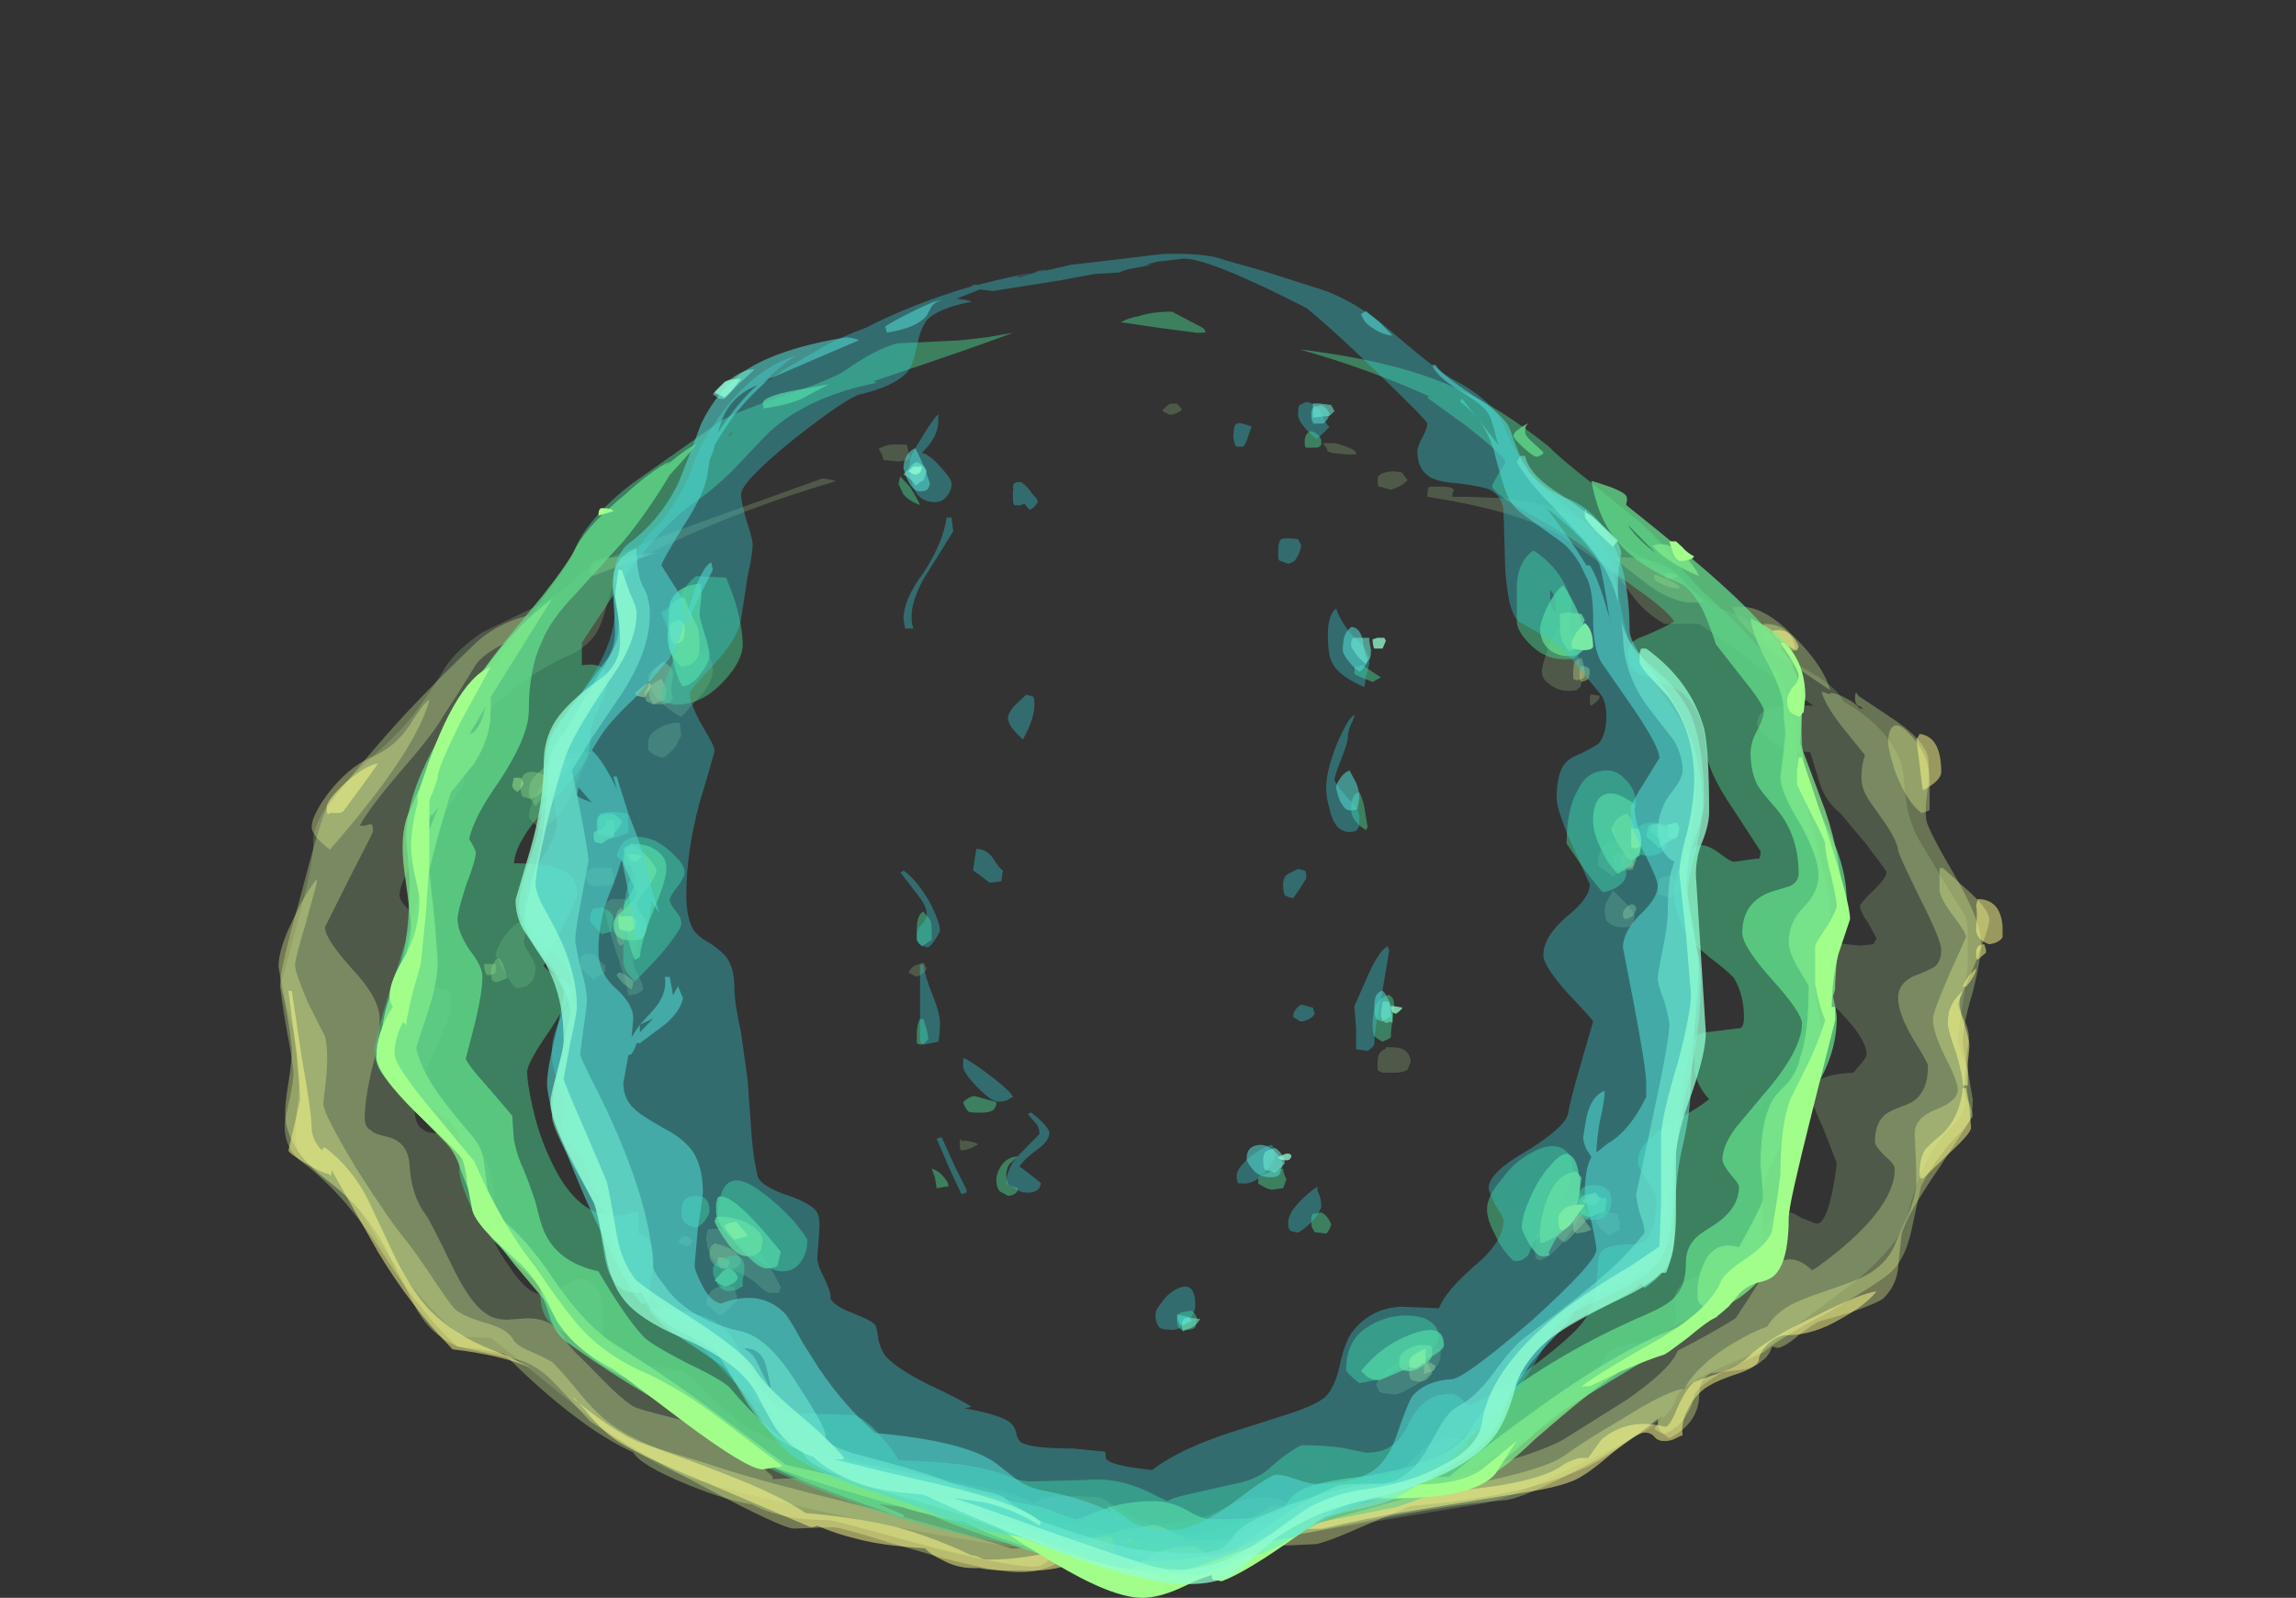 <?xml version="1.0" encoding="UTF-8" standalone="no"?>
<svg xmlns:ffdec="https://www.free-decompiler.com/flash" xmlns:xlink="http://www.w3.org/1999/xlink" ffdec:objectType="frame" height="337.35px" width="484.75px" xmlns="http://www.w3.org/2000/svg">
  <rect width="100%" height="100%" fill="#333333" stroke="none"/>
  <g transform="matrix(1.0, 0.0, 0.0, 1.0, 234.55, 298.05)">
    <use ffdec:characterId="281" height="41.45" transform="matrix(7.0, 0.0, 0.0, 5.96, -175.75, -213.127)" width="52.0" xlink:href="#shape0"/>
    <use ffdec:characterId="278" height="42.55" transform="matrix(7.0, 0.0, 0.0, 6.382, -155.45, -232.253)" width="44.5" xlink:href="#shape1"/>
    <use ffdec:characterId="275" height="43.15" transform="matrix(7.0, 0.0, 0.0, 6.508, -125.7, -244.422)" width="36.0" xlink:href="#shape2"/>
  </g>
  <defs>
    <g id="shape0" transform="matrix(1.0, 0.0, 0.0, 1.0, 25.35, 36.8)">
      <path d="M1.9 -36.55 Q1.8 -36.4 1.55 -36.35 L1.45 -36.4 1.3 -36.5 Q1.45 -36.7 1.55 -36.75 L1.75 -36.75 1.9 -36.55 M10.1 -33.7 Q10.05 -33.55 10.05 -33.45 L10.5 -33.45 11.65 -33.4 Q13.45 -33.15 14.65 -32.15 L15.75 -31.35 17.25 -30.2 18.1 -29.5 Q19.1 -29.15 19.55 -28.55 19.75 -28.0 20.9 -27.2 21.65 -26.7 21.85 -26.2 L22.2 -25.95 Q23.45 -24.95 23.65 -23.7 23.7 -23.0 23.75 -22.6 23.85 -21.9 24.1 -21.35 25.3 -19.0 25.5 -18.65 25.6 -18.4 25.6 -18.0 L25.6 -16.8 25.45 -15.5 Q25.3 -14.4 25.3 -14.2 25.3 -14.05 25.45 -13.6 25.6 -13.2 25.6 -13.05 25.6 -12.1 25.45 -11.65 25.35 -11.4 25.05 -11.05 24.25 -10.2 23.8 -8.05 23.6 -7.0 22.2 -5.65 L19.7 -3.45 Q19.45 -3.25 18.05 -2.55 16.9 -1.95 16.8 -1.5 16.7 -1.0 16.0 -0.45 15.45 -0.05 14.45 0.5 L12.85 1.4 Q12.0 1.9 11.05 2.2 L5.65 3.25 5.4 3.25 Q4.75 3.4 3.95 3.7 L2.0 3.7 0.9 3.8 Q0.6 3.8 0.35 3.7 L0.3 3.7 -0.45 3.85 -1.2 3.95 Q-2.95 3.95 -7.75 2.8 -12.4 1.65 -13.5 1.05 -14.8 0.35 -16.5 -1.35 -18.65 -3.4 -18.95 -3.65 L-19.85 -3.7 Q-20.8 -4.65 -21.6 -5.9 -22.25 -6.85 -22.9 -8.2 -23.0 -8.4 -23.95 -9.3 -24.8 -10.1 -24.8 -10.45 -24.85 -10.9 -24.8 -11.75 L-24.7 -12.75 Q-24.7 -13.75 -25.0 -14.95 L-25.3 -16.1 -24.8 -18.25 Q-24.3 -20.45 -24.3 -21.1 -24.4 -22.0 -23.15 -23.55 L-22.0 -24.8 Q-21.35 -25.55 -21.05 -26.1 -20.7 -26.65 -20.3 -27.45 -19.95 -28.05 -19.2 -28.65 L-17.7 -29.5 Q-16.7 -30.1 -16.35 -30.6 -16.0 -31.1 -12.85 -32.45 L-8.95 -34.1 Q-8.6 -34.05 -8.55 -34.0 -11.85 -32.85 -14.4 -31.3 -14.95 -31.0 -15.15 -30.5 -15.3 -30.25 -15.45 -29.6 -15.6 -28.95 -15.75 -28.65 -16.05 -28.1 -16.65 -27.8 -17.8 -27.2 -18.85 -26.05 L-20.5 -24.1 -20.3 -24.15 Q-20.1 -24.15 -19.8 -24.15 -19.75 -23.65 -19.75 -23.3 L-20.7 -21.65 Q-21.7 -19.9 -21.7 -19.35 -21.7 -19.1 -21.35 -18.75 -21.0 -18.45 -21.0 -18.1 -21.0 -17.65 -21.3 -17.0 L-21.3 -15.9 -20.65 -16.05 -20.2 -15.95 Q-20.15 -15.75 -20.15 -15.3 -20.15 -15.1 -20.7 -13.65 -21.25 -12.25 -21.25 -11.85 -21.25 -11.2 -21.0 -11.05 -20.9 -10.9 -20.5 -10.9 -20.0 -10.9 -19.8 -10.8 -19.4 -10.55 -19.1 -9.95 -18.85 -9.35 -18.85 -8.65 L-18.95 -7.55 Q-18.95 -7.1 -18.4 -6.2 -17.85 -5.2 -17.4 -5.2 -17.15 -5.2 -16.75 -5.5 L-16.3 -5.75 Q-15.75 -5.75 -15.6 -5.0 L-15.55 -3.85 Q-15.5 -2.95 -14.4 -2.7 L-13.5 -2.55 Q-13.05 -2.45 -12.9 -2.25 -12.05 -1.2 -11.4 -0.65 -10.15 0.35 -9.0 0.35 L-6.1 1.15 -3.1 1.9 Q-3.0 1.95 -2.55 2.2 -2.35 2.0 -2.15 2.0 -1.8 1.9 -0.55 2.0 L0.35 2.65 Q0.8 2.95 1.0 2.95 2.25 2.95 3.05 2.45 L3.6 2.15 Q3.9 2.0 4.3 2.0 4.65 2.0 5.05 2.15 L5.25 2.25 5.95 2.0 Q7.2 1.5 8.05 1.25 8.5 1.15 9.0 0.5 9.45 -0.1 10.0 -0.1 10.4 -0.1 10.5 0.1 10.6 0.3 10.7 0.3 11.5 0.3 12.75 -0.6 13.85 -1.35 14.05 -1.75 L14.4 -2.4 14.7 -3.05 Q14.9 -3.35 15.45 -3.45 16.2 -3.55 16.45 -3.75 16.75 -3.95 16.8 -4.35 16.8 -4.55 16.75 -5.0 16.8 -5.8 18.0 -6.0 18.65 -6.15 19.2 -7.15 L19.65 -7.85 Q19.85 -8.15 20.05 -8.15 20.25 -8.15 20.6 -7.9 21.0 -7.7 21.05 -7.7 21.3 -7.7 21.5 -8.75 21.6 -9.3 21.65 -9.85 L21.25 -11.05 Q20.85 -12.1 20.85 -12.25 20.85 -12.55 21.0 -12.7 21.3 -13.0 22.15 -13.05 L22.4 -13.4 Q22.55 -13.6 22.55 -13.7 22.55 -14.3 21.5 -15.5 20.45 -16.7 20.45 -17.1 20.45 -17.7 21.15 -17.7 L22.35 -17.55 22.75 -17.6 22.85 -17.8 22.6 -18.35 Q22.35 -18.75 22.35 -18.95 22.35 -19.05 22.75 -19.5 23.15 -19.95 23.15 -20.15 23.15 -20.2 22.5 -21.2 L21.75 -22.25 Q21.35 -22.6 21.15 -23.25 L20.85 -24.4 20.05 -24.5 Q19.7 -24.75 19.5 -25.0 19.25 -25.25 19.25 -25.4 19.25 -25.85 19.7 -26.0 L20.6 -26.05 20.95 -26.05 Q20.2 -26.65 18.35 -28.25 L17.75 -28.75 Q17.55 -28.9 17.5 -28.95 L16.45 -28.95 Q15.85 -29.35 15.45 -30.0 L15.1 -30.55 14.45 -31.15 Q13.75 -31.75 13.35 -32.05 12.05 -32.95 9.3 -33.45 9.3 -33.75 9.35 -33.8 10.05 -33.85 10.1 -33.7 M8.6 -34.2 L8.7 -34.05 Q8.65 -33.95 8.5 -33.85 8.35 -33.75 8.2 -33.7 L7.9 -33.8 7.85 -33.8 Q7.8 -33.8 7.8 -34.05 7.8 -34.25 8.0 -34.3 8.25 -34.4 8.55 -34.3 L8.6 -34.2 M7.15 -35.0 L7.15 -34.95 6.9 -34.95 6.45 -35.0 6.3 -35.05 6.25 -35.2 6.15 -35.35 6.5 -35.35 Q6.75 -35.3 7.1 -35.1 L7.15 -35.0 M13.95 -26.95 Q13.95 -26.75 13.9 -26.7 L13.8 -26.6 Q13.3 -26.5 13.0 -26.8 12.75 -27.0 12.75 -27.25 12.75 -27.4 12.9 -27.95 13.1 -28.65 13.3 -28.8 13.65 -28.6 13.8 -28.0 13.95 -27.5 13.95 -26.95 M14.25 -26.45 L14.5 -26.4 Q14.5 -26.25 14.3 -26.1 L14.25 -26.05 Q14.2 -26.05 14.2 -26.25 14.2 -26.45 14.25 -26.45 M16.8 -19.85 Q16.9 -19.7 16.9 -19.55 16.75 -19.3 16.6 -19.25 L16.3 -19.35 Q16.25 -19.4 16.25 -19.65 16.25 -19.9 16.35 -19.95 L16.6 -20.05 Q16.7 -20.0 16.8 -19.85 M15.5 -20.95 Q15.15 -20.2 14.9 -20.0 L14.55 -20.3 Q14.45 -20.35 14.45 -20.4 14.45 -20.85 14.6 -21.05 14.8 -21.4 15.4 -21.25 L15.45 -21.2 Q15.5 -21.2 15.5 -20.95 M15.55 -18.6 L15.5 -18.3 15.45 -18.25 Q15.4 -18.2 15.2 -18.2 14.85 -18.2 14.7 -18.45 14.65 -18.6 14.65 -18.8 14.65 -19.0 14.75 -19.2 L14.9 -19.5 15.25 -19.1 Q15.5 -18.8 15.55 -18.6 M8.7 -13.15 L8.6 -13.1 Q8.5 -13.05 8.3 -13.05 L7.95 -13.05 7.85 -13.1 7.8 -13.15 Q7.8 -13.2 7.8 -13.45 7.8 -13.8 8.05 -13.9 L8.05 -13.95 8.25 -13.95 Q8.75 -13.95 8.8 -13.45 L8.7 -13.15 M7.85 -1.75 L7.75 -2.0 Q7.95 -2.45 8.5 -2.9 9.1 -3.45 9.55 -3.3 9.65 -3.25 9.7 -3.25 L9.7 -3.0 Q9.7 -2.65 9.1 -2.1 8.5 -1.65 8.3 -1.65 L7.95 -1.7 7.85 -1.75 M14.05 -8.3 Q13.9 -7.9 13.65 -7.45 13.1 -6.55 12.7 -6.4 L12.6 -6.45 Q12.55 -6.45 12.55 -6.7 12.55 -7.7 13.3 -8.5 13.65 -8.85 13.85 -8.8 14.05 -8.8 14.05 -8.3 M15.05 -8.0 L15.1 -7.75 15.1 -7.45 15.05 -7.45 14.95 -7.4 Q14.85 -7.3 14.75 -7.3 14.4 -7.65 14.4 -7.75 14.4 -8.25 15.05 -8.05 L15.05 -8.0 M-6.35 -35.05 L-6.3 -34.85 -6.4 -34.75 -6.65 -34.7 -7.1 -34.75 -7.15 -34.95 -7.25 -35.15 Q-7.0 -35.3 -6.85 -35.3 L-6.4 -35.3 -6.35 -35.05 M-5.8 -16.75 Q-5.85 -16.55 -6.1 -16.45 L-6.2 -16.5 -6.35 -16.6 Q-6.25 -16.8 -6.15 -16.85 L-5.9 -16.95 -5.8 -16.75 M-12.35 -27.75 Q-12.25 -27.6 -12.25 -27.35 -12.25 -26.95 -12.55 -26.5 L-13.2 -25.65 Q-14.2 -26.3 -14.2 -27.1 -14.2 -27.25 -13.75 -27.6 -13.3 -28.0 -12.95 -28.0 -12.5 -28.0 -12.35 -27.75 M-13.2 -25.0 L-13.35 -24.65 Q-13.5 -24.4 -13.75 -24.2 -14.1 -24.3 -14.2 -24.5 -14.2 -24.55 -14.2 -24.75 -14.2 -25.0 -13.95 -25.2 -13.65 -25.45 -13.25 -25.45 L-13.2 -25.0 M-16.5 -22.95 Q-16.8 -22.1 -17.45 -21.65 L-17.7 -21.95 Q-17.8 -22.05 -17.8 -22.15 -17.8 -22.4 -17.6 -22.85 L-17.25 -23.65 Q-17.0 -24.25 -16.65 -24.35 L-15.95 -24.4 -16.5 -22.95 M-17.9 -18.1 L-17.95 -17.7 Q-17.95 -17.55 -17.75 -17.2 -17.6 -16.9 -17.6 -16.75 -17.6 -16.5 -17.7 -16.3 -17.85 -16.05 -18.15 -16.05 -18.3 -16.05 -18.8 -17.2 -18.8 -17.4 -18.55 -17.85 -18.25 -18.35 -17.95 -18.45 -17.85 -18.3 -17.9 -18.1 M-15.3 -20.3 L-15.3 -20.25 Q-15.25 -20.2 -15.25 -20.0 L-15.25 -19.75 -15.3 -19.75 -15.35 -19.7 -15.7 -19.65 Q-15.9 -19.65 -15.95 -19.7 L-16.05 -19.8 -16.1 -20.05 Q-16.0 -20.25 -15.9 -20.3 L-15.3 -20.3 M-14.95 -19.2 Q-14.35 -19.05 -14.35 -18.45 -14.35 -18.25 -14.5 -17.7 -14.65 -17.2 -14.65 -17.0 -14.65 -16.8 -14.5 -16.5 -14.35 -16.15 -14.35 -16.0 -14.5 -15.8 -14.8 -15.8 -14.85 -16.25 -15.2 -17.45 -15.5 -18.55 -15.5 -18.85 -15.5 -19.1 -15.3 -19.2 L-14.95 -19.2 M-15.85 -16.35 L-16.15 -16.65 Q-16.25 -16.75 -16.25 -16.85 L-16.25 -17.1 Q-16.15 -17.3 -15.85 -17.25 L-15.65 -17.0 -15.5 -16.85 -15.5 -16.65 -15.55 -16.55 -15.65 -16.5 -15.85 -16.35 M-12.4 -7.5 L-12.35 -7.5 Q-11.55 -7.65 -10.9 -6.8 -10.6 -6.4 -10.2 -5.45 L-10.25 -5.3 -10.25 -5.25 -10.5 -5.25 Q-10.65 -5.25 -10.95 -5.6 -11.3 -5.95 -11.9 -6.15 -12.2 -6.25 -12.35 -6.65 -12.45 -6.95 -12.45 -7.25 L-12.4 -7.5 M-13.15 -7.25 Q-13.05 -7.3 -12.85 -7.1 -12.9 -6.95 -13.05 -6.9 L-13.15 -6.95 Q-13.3 -7.0 -13.3 -7.1 L-13.15 -7.25 M-11.6 -5.45 L-11.5 -5.0 -11.75 -4.7 Q-11.95 -4.45 -12.05 -4.45 L-12.45 -4.85 Q-12.45 -5.2 -12.2 -5.4 -11.95 -5.55 -11.6 -5.45 M-4.25 -10.5 L-4.35 -10.45 Q-4.45 -10.35 -4.7 -10.3 L-4.75 -10.3 Q-4.8 -10.3 -4.8 -10.5 L-4.8 -10.7 -4.7 -10.6 -4.7 -10.65 Q-4.3 -10.6 -4.25 -10.5" fill="#a4cd8c" fill-opacity="0.251" fill-rule="evenodd" stroke="none"/>
      <path d="M16.9 -30.65 Q17.45 -29.85 17.65 -29.75 17.65 -29.7 17.3 -29.7 16.75 -29.7 16.05 -30.25 L14.95 -31.25 15.0 -31.25 15.05 -31.3 Q16.25 -31.35 16.9 -30.65 M20.4 -28.45 Q21.25 -27.45 21.45 -26.6 L19.8 -27.9 Q18.7 -28.85 18.5 -29.55 L18.8 -29.55 Q19.5 -29.55 20.4 -28.45 M21.45 -26.5 Q21.65 -26.5 21.95 -26.3 22.2 -26.15 22.35 -25.95 L22.45 -25.95 22.3 -26.05 Q22.2 -26.1 22.2 -26.3 22.2 -26.55 22.25 -26.5 L22.3 -26.4 23.45 -25.5 Q24.25 -24.85 24.4 -24.25 24.45 -23.9 24.4 -23.15 24.3 -22.4 24.35 -22.0 24.4 -21.65 25.25 -19.95 26.0 -18.4 26.0 -17.65 26.0 -17.05 25.75 -15.9 25.45 -14.75 25.45 -14.15 25.45 -13.95 25.6 -13.15 L25.75 -12.1 Q25.75 -11.6 25.65 -11.35 25.55 -11.15 25.35 -10.9 24.7 -10.15 24.2 -9.05 24.15 -8.85 23.9 -7.45 23.7 -6.4 23.25 -5.95 22.85 -5.55 21.45 -4.6 20.0 -3.7 19.45 -3.15 L18.45 -2.6 Q17.55 -2.05 17.35 -1.65 17.3 -1.25 17.15 -1.0 16.95 -0.5 16.45 -0.25 16.25 -0.3 16.15 -0.45 L16.4 -0.9 Q15.6 -0.1 14.1 0.85 12.2 2.05 11.6 2.1 9.85 2.25 6.1 3.15 2.7 4.0 1.5 4.0 L0.95 3.95 Q0.75 3.9 0.65 3.8 L0.6 3.75 0.05 3.6 -0.95 3.85 -1.8 4.1 Q-2.0 4.1 -2.15 4.25 -2.35 4.45 -2.55 4.45 -3.4 4.45 -6.0 3.65 -8.6 2.8 -8.75 2.8 -10.2 2.8 -11.05 2.25 -11.85 2.1 -13.0 1.55 -14.45 0.85 -14.65 0.4 -15.5 -0.05 -16.5 -0.95 -17.55 -1.9 -18.55 -3.1 L-19.3 -3.25 -19.95 -3.35 Q-20.9 -4.3 -22.15 -6.55 -23.35 -8.75 -24.6 -9.85 -25.25 -10.4 -25.15 -11.4 L-25.0 -12.2 Q-24.9 -12.75 -24.9 -13.05 -24.9 -13.3 -25.1 -14.55 -25.3 -15.85 -25.3 -16.25 -25.3 -16.75 -24.65 -19.45 -24.05 -22.2 -23.85 -22.5 -22.75 -24.2 -21.45 -25.85 -20.4 -27.15 -19.55 -28.1 -18.85 -28.95 -17.8 -29.25 L-17.8 -29.1 Q-17.95 -28.65 -18.55 -28.25 -19.2 -27.85 -19.4 -27.5 L-19.9 -26.55 -20.4 -25.65 Q-20.65 -25.1 -21.65 -23.75 -22.6 -22.45 -22.9 -21.8 L-22.75 -21.8 -22.6 -21.85 -22.55 -21.85 Q-22.5 -21.85 -22.5 -21.6 -22.5 -21.55 -23.25 -19.85 L-23.95 -18.2 Q-23.95 -17.8 -23.15 -16.75 -22.3 -15.7 -22.3 -14.95 -22.3 -14.15 -22.55 -13.1 -22.75 -12.05 -22.75 -11.45 -22.75 -11.1 -22.55 -11.0 -22.5 -10.9 -22.15 -10.8 -21.45 -10.65 -21.4 -9.8 -21.35 -8.7 -20.9 -8.0 -20.75 -7.75 -20.05 -6.05 -19.5 -4.75 -19.0 -4.45 -18.8 -4.3 -18.45 -4.3 L-17.85 -4.35 Q-17.1 -4.35 -16.75 -3.7 -16.65 -3.4 -16.1 -2.8 L-15.3 -1.85 Q-14.8 -1.3 -14.6 -1.2 -14.3 -1.05 -12.5 -0.55 -12.05 -0.4 -11.45 0.2 L-10.45 1.25 -10.45 1.35 -9.5 1.3 Q-8.05 1.3 -7.15 1.55 -6.65 1.7 -5.75 2.15 -4.95 2.55 -4.25 2.7 -3.15 2.95 -1.4 2.95 L-0.15 3.25 0.35 3.1 Q0.55 3.1 1.0 3.35 L1.1 3.4 2.3 3.25 Q3.85 3.0 4.55 2.3 L6.25 2.35 Q7.95 2.1 9.0 1.75 9.85 1.5 10.55 1.1 10.7 1.05 11.85 0.65 12.85 0.3 13.4 -0.05 L15.3 -1.45 Q16.65 -2.55 16.85 -3.2 17.85 -3.8 18.6 -4.35 L19.1 -5.25 Q19.4 -5.85 19.65 -6.1 20.25 -6.8 20.9 -6.05 L21.05 -6.15 Q23.4 -8.15 23.4 -9.65 23.4 -9.8 23.1 -10.1 22.8 -10.45 22.8 -10.6 22.8 -11.2 23.05 -11.5 23.15 -11.65 23.6 -11.85 24.0 -12.0 24.15 -12.25 24.4 -12.6 24.4 -13.3 24.4 -13.4 23.95 -14.25 23.5 -15.15 23.5 -15.7 23.5 -16.3 24.15 -16.55 24.45 -16.7 24.6 -16.8 24.8 -17.0 24.8 -17.4 24.8 -17.75 24.15 -19.25 23.5 -20.8 23.5 -20.95 23.45 -21.3 23.1 -21.9 L22.65 -22.65 Q22.35 -23.15 22.4 -23.65 22.4 -23.95 22.5 -24.3 L21.95 -25.1 Q21.35 -25.95 21.2 -26.5 L21.2 -26.55 21.45 -26.45 21.45 -26.5 M14.05 -27.1 Q14.05 -27.0 13.8 -26.95 L13.7 -27.0 13.7 -27.25 Q13.7 -27.5 13.75 -27.6 13.8 -27.7 13.95 -27.75 14.05 -27.45 14.05 -27.1 M15.55 -20.45 L15.5 -20.25 Q15.3 -20.2 15.0 -20.2 L14.95 -20.25 Q14.9 -20.35 14.9 -20.55 14.9 -20.8 15.05 -20.85 L15.2 -20.85 15.55 -20.45 M15.55 -18.7 Q15.5 -18.55 15.4 -18.55 15.35 -18.5 15.3 -18.5 15.2 -18.45 15.2 -18.7 15.2 -18.8 15.35 -18.95 15.5 -19.1 15.6 -18.9 15.6 -18.8 15.55 -18.7 M9.45 -2.4 L9.3 -2.2 Q9.2 -2.1 9.05 -2.1 L8.85 -2.15 Q8.75 -2.2 8.75 -2.45 8.75 -2.8 8.8 -2.6 9.0 -2.75 9.3 -2.75 9.4 -2.6 9.45 -2.4 M14.2 -7.95 L13.8 -7.45 Q13.55 -7.1 13.45 -7.05 13.4 -7.05 13.35 -7.1 L13.2 -7.25 13.65 -7.85 Q13.9 -8.15 14.05 -8.25 L14.2 -7.95 M5.5 2.6 L4.7 2.6 4.1 2.9 5.3 2.65 5.5 2.6 M-15.85 -30.65 L-15.9 -30.7 Q-15.95 -30.7 -15.95 -30.9 -15.95 -31.25 -15.35 -31.3 -14.25 -31.4 -13.85 -31.5 -14.55 -31.25 -15.85 -30.65 M-13.45 -27.1 Q-13.55 -26.55 -13.45 -26.35 -13.5 -26.25 -13.5 -26.2 -13.6 -26.1 -13.8 -26.1 L-14.1 -26.1 -14.05 -26.15 Q-14.15 -26.25 -14.15 -26.3 L-14.2 -26.65 Q-14.2 -27.0 -14.1 -27.15 -14.05 -27.35 -13.75 -27.6 -13.4 -27.4 -13.45 -27.1 M-16.95 -23.35 L-17.6 -22.5 -17.75 -22.75 Q-17.8 -22.85 -17.8 -23.05 -17.8 -23.4 -17.45 -23.75 -17.0 -24.2 -16.5 -24.15 -16.55 -23.85 -16.95 -23.35 M-18.9 -16.3 L-18.95 -16.55 Q-18.95 -16.75 -18.85 -16.95 -18.8 -17.1 -18.7 -17.1 -18.6 -17.0 -18.55 -16.8 L-18.45 -16.4 -18.55 -16.35 Q-18.65 -16.3 -18.8 -16.25 -18.85 -16.3 -18.9 -16.3 M-15.2 -18.25 Q-15.2 -18.5 -15.15 -18.7 -15.1 -18.85 -15.0 -18.9 L-14.9 -18.65 -14.85 -18.3 Q-14.85 -18.1 -14.9 -17.9 L-14.95 -17.6 -15.05 -17.55 Q-15.15 -17.7 -15.15 -17.85 -15.2 -18.0 -15.2 -18.25 M-14.7 -16.0 L-14.95 -16.2 Q-15.1 -16.4 -15.15 -16.5 L-15.1 -16.6 Q-14.95 -16.6 -14.65 -16.3 -14.65 -16.2 -14.7 -16.0 M-12.2 -7.0 Q-11.95 -6.95 -11.7 -6.8 -11.45 -6.6 -11.4 -6.4 L-11.45 -6.2 Q-11.55 -6.1 -11.75 -6.1 -12.1 -6.1 -12.25 -6.3 -12.35 -6.45 -12.35 -6.55 -12.35 -6.8 -12.3 -6.9 L-12.2 -7.0" fill="#c0dd8c" fill-opacity="0.376" fill-rule="evenodd" stroke="none"/>
      <path d="M16.9 -30.2 Q16.8 -30.2 16.6 -30.25 16.35 -30.35 16.15 -30.5 L16.15 -30.7 16.6 -30.5 16.9 -30.3 16.9 -30.2 M19.4 -28.6 L19.45 -28.95 Q20.25 -28.95 20.4 -28.1 L20.4 -28.0 20.15 -28.0 19.7 -28.3 Q19.45 -28.5 19.4 -28.6 M14.05 -27.45 L14.15 -27.4 Q14.2 -27.4 14.2 -27.2 L14.15 -26.95 14.15 -27.0 Q14.05 -26.9 13.95 -26.9 13.9 -26.9 13.9 -27.1 13.9 -27.5 13.95 -27.45 L14.05 -27.45 M15.6 -20.6 Q15.6 -20.5 15.45 -20.3 L15.25 -20.3 15.15 -20.35 15.15 -20.6 Q15.15 -20.8 15.3 -20.85 L15.5 -20.8 15.6 -20.6 M9.5 -2.5 Q9.4 -2.45 9.25 -2.4 L9.2 -2.35 9.2 -2.55 Q9.2 -2.95 9.2 -2.8 L9.35 -2.8 Q9.45 -2.75 9.55 -2.65 L9.5 -2.5 M13.95 -8.05 L14.05 -7.8 Q14.15 -7.65 14.25 -7.5 14.2 -7.45 14.05 -7.4 L13.8 -7.35 13.7 -7.45 13.7 -7.95 13.75 -8.05 13.95 -8.05 M16.3 -0.4 Q16.25 -0.5 16.25 -0.7 L16.25 -0.8 Q14.85 0.55 13.95 1.0 12.05 2.0 8.8 2.3 L7.3 3.05 Q6.35 3.55 5.95 3.65 L5.05 3.7 Q4.45 3.65 4.15 3.8 L2.4 4.4 Q1.8 4.4 0.8 4.15 L0.5 4.05 0.45 4.1 Q0.35 4.15 -0.05 4.1 L-0.75 4.05 Q-1.45 4.05 -1.9 4.35 -2.4 4.65 -3.0 4.65 -3.65 4.65 -5.3 4.15 L-7.05 3.55 Q-8.4 3.05 -8.65 3.05 L-9.8 3.1 Q-10.15 3.1 -12.55 1.6 -14.9 0.15 -15.95 -0.7 L-16.9 -1.9 Q-17.55 -2.75 -18.2 -2.9 L-19.95 -3.35 Q-20.75 -3.75 -21.2 -4.7 L-22.15 -6.9 Q-22.8 -8.3 -23.95 -9.3 -25.15 -10.4 -25.15 -11.65 -25.15 -12.0 -25.05 -12.7 -24.95 -13.4 -24.95 -13.8 -24.95 -14.2 -25.15 -15.5 L-25.35 -16.8 Q-25.35 -17.45 -24.9 -18.5 -24.55 -19.4 -24.2 -19.9 L-24.2 -19.75 -24.55 -18.25 Q-24.85 -17.1 -24.85 -16.85 -24.85 -16.6 -24.45 -15.5 -24.0 -14.45 -23.95 -14.35 -23.85 -13.9 -23.9 -13.0 L-24.0 -11.95 Q-24.0 -11.6 -23.0 -9.65 -22.0 -7.8 -21.5 -7.1 -21.35 -6.9 -20.8 -5.95 -20.3 -5.05 -20.05 -4.7 -19.85 -4.45 -19.15 -4.2 -18.5 -4.0 -18.3 -3.65 -18.2 -3.4 -17.8 -3.2 -17.3 -2.95 -17.1 -2.8 -16.9 -2.6 -16.2 -1.6 -15.6 -0.75 -15.0 -0.35 -14.3 0.15 -13.4 0.45 -12.4 0.8 -11.9 1.0 -10.7 1.45 -8.1 2.2 -5.55 2.95 -3.25 3.8 -2.9 3.85 -2.25 3.5 -1.6 3.15 -0.7 3.15 L-0.4 3.2 -0.15 3.25 Q0.05 3.1 0.7 3.1 L1.5 3.25 2.35 3.4 Q2.5 3.4 3.5 2.95 4.45 2.5 4.7 2.55 5.2 2.6 7.25 2.25 7.95 2.05 10.55 1.55 12.9 1.0 13.45 0.5 14.1 -0.05 15.2 -0.8 16.55 -1.8 17.05 -1.85 17.45 -2.7 18.5 -3.45 19.15 -3.9 19.55 -4.05 19.75 -4.45 20.15 -4.75 20.5 -5.0 21.4 -5.35 22.3 -5.7 22.65 -5.95 23.25 -6.4 23.45 -7.1 L23.8 -8.0 Q24.0 -8.6 24.05 -9.05 24.05 -9.7 24.0 -10.9 24.0 -11.45 24.65 -11.75 25.3 -12.05 25.3 -12.45 25.3 -12.75 24.9 -13.65 24.55 -14.5 24.55 -14.95 24.55 -15.2 25.05 -16.55 L25.55 -17.85 Q25.55 -18.0 25.2 -18.55 24.8 -19.15 24.75 -19.5 L24.75 -20.3 24.85 -20.3 25.7 -19.4 Q26.25 -18.8 26.25 -18.45 26.25 -18.2 25.8 -16.85 L25.3 -15.5 Q25.3 -15.35 25.5 -14.9 25.7 -14.45 25.6 -13.95 25.5 -12.9 25.5 -12.45 25.5 -12.25 25.65 -11.95 25.75 -11.65 25.75 -11.5 L24.75 -9.7 Q23.7 -7.9 23.6 -7.3 L23.5 -6.15 Q23.45 -5.5 23.05 -5.05 22.9 -4.9 22.05 -4.55 L21.15 -4.25 Q21.0 -4.2 20.5 -3.75 20.05 -3.3 19.85 -3.3 L19.7 -3.35 Q19.6 -3.0 19.4 -2.85 19.15 -2.55 18.6 -2.5 L17.85 -2.4 Q17.5 -2.2 17.5 -1.65 17.5 -0.65 16.6 -0.1 16.4 -0.25 16.3 -0.4 M24.45 -22.35 L24.35 -22.3 24.2 -22.25 Q23.75 -22.65 23.4 -23.75 23.2 -24.5 23.2 -24.75 23.2 -25.25 23.4 -25.35 23.55 -25.4 23.8 -25.1 24.45 -24.35 24.45 -23.4 L24.45 -22.35 M-23.85 -22.95 Q-23.25 -23.85 -22.6 -24.2 -21.85 -24.55 -21.4 -25.35 -20.95 -26.2 -20.8 -26.25 -21.2 -24.45 -23.8 -20.95 -24.35 -21.45 -24.35 -21.75 -24.35 -22.15 -23.85 -22.95 M-14.05 -26.1 L-14.25 -26.2 Q-14.3 -26.3 -14.3 -26.5 -14.3 -26.7 -13.8 -27.0 -13.75 -26.9 -13.7 -26.75 -13.65 -26.65 -13.65 -26.6 L-13.7 -26.25 -13.85 -26.2 -14.05 -26.1 M-17.35 -23.15 Q-17.4 -22.85 -17.75 -22.75 -17.95 -22.8 -18.0 -22.85 -18.05 -22.95 -18.05 -23.2 -18.05 -23.55 -17.9 -23.65 -17.7 -23.8 -17.25 -23.55 L-17.35 -23.15 M-18.8 -16.6 L-18.85 -16.55 Q-19.0 -16.5 -19.05 -16.5 -19.15 -16.6 -19.15 -16.9 L-18.8 -16.9 Q-18.8 -16.8 -18.8 -16.6 M-11.85 -6.1 L-12.0 -6.1 Q-12.1 -6.2 -12.1 -6.5 L-11.95 -6.5 -11.75 -6.4 Q-11.75 -6.2 -11.85 -6.1" fill="#dcec8c" fill-opacity="0.376" fill-rule="evenodd" stroke="none"/>
      <path d="M16.65 -30.55 Q16.5 -30.55 16.45 -30.65 16.5 -30.85 16.85 -30.65 16.8 -30.55 16.65 -30.55 M19.7 -28.7 Q20.25 -28.85 20.5 -28.15 L20.45 -28.0 Q20.15 -28.15 19.95 -28.35 19.75 -28.5 19.7 -28.7 M17.0 -0.2 Q16.95 -0.2 16.8 -0.1 16.65 0.0 16.45 0.0 16.25 0.0 16.15 -0.15 16.05 -0.3 15.85 -0.3 15.6 -0.3 14.7 0.6 14.0 1.3 13.6 1.45 13.15 1.65 12.35 1.8 L8.95 2.45 Q7.35 2.75 6.15 3.1 L4.9 3.15 Q4.65 3.15 3.8 3.75 3.0 4.35 2.6 4.35 L1.6 4.25 Q0.85 4.1 0.75 4.05 L0.7 3.95 0.4 3.95 Q-0.7 3.95 -1.25 4.25 -1.8 4.6 -2.8 4.6 -3.85 4.6 -4.2 4.5 L-4.4 4.5 Q-4.9 4.5 -5.35 4.2 -5.65 4.05 -5.85 3.8 -7.2 3.7 -7.95 3.45 -8.5 3.3 -9.1 3.0 -9.2 3.05 -9.3 3.05 -9.8 2.8 -12.5 1.45 -14.6 0.45 -15.25 -0.1 -15.7 -0.5 -16.1 -1.1 L-16.45 -1.55 -16.45 -1.5 Q-15.2 -0.3 -14.45 0.05 -12.65 0.8 -11.6 1.3 -10.2 1.95 -9.45 2.55 -7.95 2.7 -6.7 3.05 -5.5 3.45 -4.45 4.05 -4.35 4.05 -4.25 4.1 -4.1 4.2 -3.95 4.2 -2.8 4.2 -1.65 3.8 -0.55 3.45 -0.15 3.45 L1.15 3.6 2.5 3.8 3.25 3.45 Q3.95 3.1 4.15 2.95 4.5 2.9 4.95 2.95 L5.6 3.05 7.35 2.45 Q9.05 1.9 9.2 1.85 11.85 1.65 12.9 1.15 13.15 1.05 13.45 0.8 13.7 0.65 13.9 0.6 L14.15 0.6 14.55 -0.05 Q15.35 -0.85 16.5 -0.5 16.65 -0.6 16.85 -1.2 17.1 -1.85 17.35 -2.1 L18.2 -2.45 Q18.8 -2.75 18.95 -2.95 19.5 -3.6 21.05 -4.45 22.4 -5.25 22.85 -5.3 22.5 -4.8 21.8 -4.35 20.95 -3.75 20.15 -3.75 19.8 -3.75 19.5 -3.35 19.3 -3.05 19.3 -2.9 19.3 -2.65 18.7 -2.4 17.9 -2.1 17.6 -1.8 17.3 -1.5 17.15 -1.1 16.95 -0.7 17.0 -0.2 M24.25 -23.05 Q24.2 -23.35 24.15 -23.95 L24.05 -24.85 24.15 -25.05 Q24.8 -24.95 24.8 -23.7 24.8 -23.4 24.25 -23.05 M26.65 -17.85 Q26.55 -17.65 26.25 -17.6 25.85 -17.75 25.85 -18.15 25.9 -18.8 25.85 -18.95 L25.9 -19.2 Q26.3 -19.2 26.5 -18.85 26.65 -18.55 26.65 -18.15 L26.65 -17.85 M25.9 -17.05 Q25.85 -17.05 25.85 -17.25 25.85 -17.5 25.95 -17.55 26.0 -17.6 26.1 -17.6 L26.15 -17.4 26.15 -17.3 25.9 -17.05 M25.55 -16.1 L25.45 -16.1 Q25.55 -16.35 25.65 -16.5 L25.85 -16.75 Q25.85 -16.5 25.55 -16.1 M25.35 -15.5 Q25.35 -15.3 25.5 -14.75 25.65 -14.2 25.65 -14.0 L25.6 -13.35 25.6 -12.6 25.45 -12.6 Q25.45 -12.95 25.25 -13.75 25.0 -14.55 25.0 -14.8 25.0 -15.2 25.1 -15.4 25.15 -15.6 25.45 -15.95 L25.4 -15.8 Q25.35 -15.7 25.35 -15.5 M25.55 -12.5 Q25.6 -12.3 25.65 -11.8 L25.7 -11.1 Q25.7 -10.9 25.0 -10.15 L24.25 -9.3 24.2 -9.3 Q24.15 -9.3 24.15 -9.5 24.15 -10.0 24.3 -10.3 24.4 -10.45 24.7 -10.75 25.35 -11.35 25.45 -12.5 L25.55 -12.5 M-23.5 -22.25 L-23.8 -22.25 -23.85 -22.2 Q-23.9 -22.2 -23.9 -22.45 -23.9 -22.7 -23.3 -23.35 -22.7 -23.95 -22.35 -24.0 -22.55 -23.65 -22.9 -23.1 L-23.4 -22.3 -23.5 -22.25 M-24.95 -15.95 L-24.65 -13.6 Q-24.35 -11.6 -24.35 -11.1 -24.35 -10.7 -24.05 -10.3 -24.0 -10.4 -23.95 -10.4 -23.15 -9.7 -22.65 -8.55 L-21.85 -6.55 Q-21.35 -5.35 -20.8 -4.65 -20.05 -3.75 -18.85 -3.2 -18.3 -2.95 -17.75 -2.6 -18.65 -3.05 -20.1 -3.25 -21.35 -4.75 -22.35 -6.7 L-23.75 -9.6 Q-23.75 -9.35 -23.8 -9.4 L-23.8 -9.45 Q-24.05 -9.5 -24.55 -9.85 -25.05 -10.2 -25.05 -10.3 L-24.85 -11.3 -24.7 -12.1 Q-24.7 -12.3 -24.8 -13.65 L-25.05 -15.95 -24.95 -15.95 M-14.15 -26.65 L-14.3 -26.35 -14.35 -26.35 -14.55 -26.4 -14.6 -26.5 -14.4 -26.7 Q-14.25 -26.85 -14.15 -26.85 -14.1 -26.8 -14.15 -26.65 M-17.95 -23.3 Q-18.05 -23.05 -18.15 -23.0 -18.3 -23.1 -18.3 -23.25 L-18.25 -23.5 -18.05 -23.5 -17.95 -23.3" fill="#ffff8c" fill-opacity="0.498" fill-rule="evenodd" stroke="none"/>
    </g>
    <g id="shape1" transform="matrix(1.0, 0.0, 0.0, 1.0, 22.45, 37.05)">
      <path d="M2.55 -36.5 L2.6 -36.4 Q2.7 -36.35 2.35 -36.35 L1.3 -36.5 0.05 -36.7 Q0.3 -36.85 0.6 -36.9 1.0 -37.05 1.6 -37.05 L2.55 -36.5 M5.6 -32.75 Q5.6 -32.95 5.7 -33.05 L5.8 -33.1 Q6.05 -33.0 6.1 -32.8 L6.1 -32.65 Q6.05 -32.55 5.95 -32.55 L5.65 -32.55 Q5.6 -32.55 5.6 -32.75 M9.3 -34.2 L9.35 -34.25 Q7.55 -35.15 5.45 -35.8 8.5 -35.4 10.3 -34.45 11.45 -33.9 12.95 -32.6 13.3 -32.2 14.35 -31.3 L15.75 -30.05 Q16.25 -29.55 16.8 -28.8 17.4 -27.95 17.9 -27.5 19.6 -25.8 20.1 -24.6 20.45 -23.75 20.45 -22.25 20.45 -21.75 20.95 -19.8 21.45 -17.9 21.45 -17.15 21.45 -16.8 21.2 -15.8 21.0 -14.85 21.0 -14.65 21.0 -14.5 21.1 -13.8 21.25 -13.1 21.25 -12.9 21.25 -12.3 20.4 -10.5 19.55 -8.6 19.45 -8.2 19.4 -7.9 19.4 -7.15 19.45 -6.45 19.35 -6.0 19.0 -4.65 16.85 -3.55 16.25 -3.2 14.35 -1.45 12.5 0.2 11.75 0.6 11.0 0.95 10.1 1.65 9.4 2.15 8.35 2.5 L6.75 2.85 Q5.4 3.1 4.85 3.3 L3.85 3.75 Q3.35 3.95 3.05 3.95 L2.65 3.9 2.55 3.85 2.3 3.9 0.85 4.1 Q-3.7 4.1 -8.3 2.25 -12.85 0.4 -14.6 -2.0 -14.85 -2.4 -15.75 -2.75 -16.75 -3.2 -17.1 -3.55 -17.45 -3.85 -17.45 -4.55 -17.4 -5.35 -17.6 -5.55 -17.7 -5.75 -18.6 -6.4 -19.4 -7.0 -19.55 -7.45 -19.9 -8.3 -19.9 -8.65 L-19.85 -9.45 Q-19.85 -9.95 -20.25 -10.3 -20.5 -10.55 -21.15 -10.95 -21.8 -11.35 -22.05 -11.6 -22.45 -12.05 -22.45 -12.55 -22.45 -13.1 -21.75 -15.4 -21.1 -17.65 -21.1 -17.85 -21.1 -18.1 -21.3 -18.65 -21.5 -19.2 -21.5 -19.5 -21.5 -21.15 -19.1 -25.0 L-17.35 -27.6 Q-16.5 -28.85 -16.45 -29.1 -16.05 -30.2 -14.7 -31.35 L-12.05 -33.4 Q-11.75 -33.65 -10.15 -34.25 -8.55 -34.85 -8.2 -35.15 -7.35 -35.8 -6.7 -36.0 L-4.8 -36.1 -4.0 -36.2 -3.2 -36.35 Q-4.4 -35.85 -7.4 -34.75 L-7.3 -34.7 Q-9.55 -34.2 -10.7 -32.9 L-11.65 -31.8 Q-12.25 -31.15 -12.85 -30.7 -13.75 -30.0 -14.75 -28.5 L-16.2 -26.1 -16.2 -25.35 Q-15.65 -25.45 -15.5 -25.15 -15.45 -25.05 -15.45 -24.75 -15.45 -24.45 -15.7 -23.9 -15.95 -23.4 -15.95 -22.85 -15.95 -22.35 -16.3 -21.85 -16.5 -21.5 -17.05 -20.9 -18.2 -19.6 -18.25 -18.8 -17.0 -18.8 -16.6 -18.45 -16.35 -18.25 -16.35 -17.8 -16.35 -17.65 -16.75 -16.75 -17.25 -15.7 -17.35 -15.4 -17.05 -15.05 -16.65 -14.85 -16.5 -14.7 -16.5 -14.55 -16.5 -14.4 -17.15 -13.3 -17.85 -12.2 -17.85 -11.9 -17.85 -11.55 -17.7 -10.8 -17.5 -9.8 -17.15 -9.0 -16.15 -6.6 -14.5 -7.3 L-14.5 -6.65 Q-14.5 -6.5 -14.4 -6.5 L-14.25 -6.4 Q-14.0 -6.25 -14.05 -5.4 L-14.15 -4.75 -14.2 -4.1 Q-12.95 -4.05 -12.3 -3.7 -11.8 -3.45 -11.5 -2.8 -11.15 -2.1 -10.95 -1.7 -10.6 -1.05 -10.0 -0.6 L-9.45 -0.6 -8.0 -0.55 Q-7.6 -0.4 -7.15 0.2 -6.75 0.7 -6.65 0.95 -4.4 1.0 -3.4 1.45 -3.0 1.65 -2.65 1.65 L-1.0 1.6 Q-0.05 1.5 0.9 2.0 L1.45 2.3 1.65 2.2 Q1.95 2.1 3.4 1.75 4.15 1.6 4.5 1.25 5.05 0.7 5.5 0.45 6.25 0.45 6.8 0.55 L7.45 0.7 Q8.0 0.7 8.3 0.4 8.55 0.2 8.75 -0.3 9.0 -0.8 9.2 -0.95 9.5 -1.25 10.05 -1.25 10.15 -1.25 10.3 -1.1 L10.55 -0.85 Q11.45 -1.3 12.65 -2.3 13.85 -3.3 14.1 -3.8 14.35 -4.3 14.4 -4.85 L14.45 -5.6 Q14.45 -5.9 14.65 -6.05 14.9 -6.2 15.55 -6.2 16.0 -6.2 16.15 -6.95 16.2 -7.35 16.2 -7.75 16.2 -7.85 15.95 -8.3 15.65 -8.7 15.65 -8.95 15.65 -9.5 16.5 -10.1 L17.2 -10.55 Q17.65 -10.85 17.8 -11.0 17.45 -11.4 17.35 -11.95 17.35 -12.25 17.35 -12.85 17.35 -13.15 17.65 -13.2 L18.75 -13.35 18.8 -13.4 Q18.85 -13.5 18.85 -13.7 18.85 -14.45 18.55 -15.0 18.35 -15.25 17.8 -15.7 17.3 -16.15 17.1 -16.5 16.75 -17.1 16.75 -17.95 16.75 -18.3 16.95 -18.75 17.2 -19.4 17.55 -19.4 17.8 -19.4 18.15 -19.1 18.45 -18.85 18.55 -18.85 L19.2 -18.95 19.3 -18.95 Q19.35 -19.0 19.35 -19.2 L18.55 -20.55 Q17.7 -21.9 17.7 -22.65 17.6 -24.3 16.45 -24.75 L15.7 -25.05 Q15.35 -25.25 15.35 -25.75 15.35 -26.15 15.8 -26.3 16.45 -26.6 16.75 -26.8 16.5 -27.2 15.65 -27.85 14.5 -28.75 14.15 -29.15 13.85 -29.45 12.4 -30.35 11.25 -31.05 11.25 -31.3 L11.45 -31.7 Q11.65 -32.0 11.65 -32.1 11.65 -32.25 10.5 -33.25 L9.3 -34.2 M13.6 -26.75 L13.6 -26.45 13.55 -26.45 13.75 -26.25 13.95 -26.1 13.85 -25.7 13.75 -25.6 Q13.7 -25.55 13.45 -25.55 12.8 -25.55 12.35 -26.1 12.0 -26.5 12.0 -26.8 L12.0 -28.05 Q12.05 -28.8 12.5 -29.15 13.2 -28.65 13.5 -27.9 13.75 -27.3 13.6 -26.85 L13.6 -26.75 M13.15 -27.55 Q13.1 -27.75 13.0 -27.85 L13.0 -27.8 Q13.0 -27.35 13.1 -27.15 L13.2 -27.1 13.15 -27.55 M15.25 -21.6 Q15.6 -21.25 15.6 -20.7 15.6 -20.65 15.3 -20.35 L14.95 -20.1 Q14.95 -19.9 15.15 -19.25 15.3 -18.6 15.3 -18.45 15.3 -18.2 15.0 -18.0 14.75 -17.85 14.6 -17.85 14.55 -17.85 14.0 -18.65 L13.5 -19.45 Q13.5 -20.6 13.85 -21.25 14.1 -21.8 14.55 -21.85 14.95 -21.95 15.25 -21.6 M16.55 -19.55 Q16.55 -19.4 16.45 -19.25 16.3 -19.05 16.0 -19.05 15.6 -19.05 15.5 -19.25 L15.5 -19.55 Q15.5 -20.1 16.05 -20.15 16.55 -20.2 16.55 -19.55 M7.9 -24.95 L7.65 -24.8 7.2 -25.0 Q7.1 -25.05 7.1 -25.1 7.1 -25.45 7.15 -25.3 L7.35 -25.35 7.9 -24.95 M8.25 -14.35 Q8.3 -14.25 8.3 -14.05 L8.25 -13.6 Q8.2 -13.3 8.2 -13.05 L8.15 -13.0 7.95 -12.9 Q7.7 -13.05 7.7 -13.1 7.65 -13.15 7.65 -13.45 7.65 -13.9 7.75 -14.1 7.85 -14.35 8.15 -14.45 L8.25 -14.35 M7.4 -20.65 L7.5 -20.0 7.45 -19.9 Q7.0 -20.2 7.0 -20.6 7.0 -21.1 7.25 -21.15 7.35 -20.95 7.4 -20.65 M5.85 -7.2 L6.1 -7.25 Q6.3 -7.15 6.4 -6.85 6.35 -6.65 6.25 -6.55 L5.9 -6.6 5.85 -6.7 Q5.8 -6.75 5.8 -6.95 5.8 -7.2 5.85 -7.2 M11.55 -8.35 Q11.9 -8.9 12.4 -9.2 12.95 -9.55 13.3 -9.4 13.7 -9.25 13.7 -8.55 L13.5 -7.95 Q13.3 -7.45 13.3 -7.1 13.3 -6.75 13.0 -6.6 12.6 -6.4 12.5 -6.25 L12.35 -5.85 Q12.15 -5.6 11.9 -5.65 11.55 -6.0 11.35 -6.5 11.1 -7.0 11.1 -7.35 11.1 -7.8 11.55 -8.35 M5.05 -8.35 L4.95 -8.05 4.6 -8.0 4.45 -8.05 4.2 -8.2 4.2 -8.4 Q4.3 -8.5 4.6 -8.6 L4.95 -8.7 Q4.95 -8.55 5.05 -8.35 M2.35 -3.7 L2.3 -3.45 Q2.2 -3.35 1.9 -3.35 L1.85 -3.4 Q1.75 -3.45 1.75 -3.7 1.75 -3.9 1.9 -3.95 L2.2 -4.0 Q2.35 -3.85 2.35 -3.7 M7.25 -1.6 Q6.85 -1.95 6.85 -2.05 6.85 -2.8 7.25 -3.25 7.65 -3.65 8.25 -3.8 8.8 -3.9 9.2 -3.75 9.65 -3.55 9.65 -3.1 9.65 -2.85 9.05 -2.45 8.15 -1.9 7.95 -1.75 L7.25 -1.6 M13.7 -7.6 L13.8 -7.6 Q13.8 -8.15 14.3 -8.15 14.85 -8.15 14.85 -7.65 14.85 -7.35 14.7 -7.15 14.55 -7.0 14.3 -7.0 14.1 -7.0 13.95 -7.15 L13.55 -7.1 13.5 -7.15 Q13.45 -7.15 13.45 -7.35 13.45 -7.6 13.5 -7.6 L13.7 -7.6 M-6.0 -30.65 Q-6.35 -30.8 -6.5 -31.0 L-6.65 -31.35 -6.6 -31.6 -6.3 -31.25 Q-6.1 -30.9 -6.0 -30.65 M-11.35 -26.05 Q-11.35 -25.5 -11.9 -24.85 -12.6 -24.0 -13.45 -24.05 L-13.75 -24.15 Q-13.8 -24.2 -13.8 -24.45 -13.8 -24.55 -13.55 -25.2 -13.3 -25.9 -13.3 -25.95 -13.3 -26.15 -13.45 -26.35 -13.7 -26.7 -13.8 -27.1 -13.25 -27.5 -13.15 -27.8 -13.0 -28.1 -12.75 -28.3 L-11.85 -28.25 Q-11.6 -27.6 -11.5 -27.15 -11.35 -26.5 -11.35 -26.05 M-5.95 -16.05 L-6.1 -16.25 -6.1 -16.6 Q-6.1 -16.85 -6.05 -17.0 -6.0 -17.15 -5.9 -17.2 L-5.75 -17.0 Q-5.65 -16.9 -5.65 -16.65 L-5.65 -16.25 Q-5.7 -16.25 -5.8 -16.15 L-5.95 -16.05 M-13.3 -18.05 Q-13.55 -17.7 -13.55 -17.6 -13.55 -17.45 -13.35 -17.2 -13.2 -17.0 -13.2 -16.8 -13.2 -16.6 -13.85 -15.75 -14.4 -15.1 -14.6 -14.9 -14.8 -15.1 -14.9 -15.3 L-14.95 -15.5 -14.95 -17.1 Q-14.9 -18.1 -14.55 -18.65 L-14.9 -18.8 Q-15.0 -18.85 -15.15 -19.05 -14.95 -19.95 -14.0 -19.55 -13.65 -19.35 -13.4 -19.05 -13.1 -18.75 -13.1 -18.5 -13.1 -18.35 -13.3 -18.05 M-14.8 -20.35 Q-14.8 -20.3 -14.8 -20.1 L-14.8 -19.8 -15.2 -19.65 -15.65 -19.8 -15.7 -19.9 -15.7 -20.35 Q-15.65 -20.4 -15.65 -20.45 -15.3 -20.55 -14.85 -20.45 L-14.8 -20.35 M-15.35 -17.2 Q-15.25 -17.05 -15.25 -17.0 L-15.3 -16.55 -15.6 -16.45 -15.85 -16.75 Q-15.95 -16.85 -15.95 -16.95 -15.95 -17.2 -15.85 -17.3 L-15.6 -17.35 Q-15.5 -17.3 -15.35 -17.2 M-12.75 -7.8 Q-12.35 -7.8 -12.35 -7.3 -12.35 -7.2 -12.45 -7.05 -12.55 -6.85 -12.75 -6.75 -13.05 -6.8 -13.15 -7.0 -13.2 -7.1 -13.2 -7.3 -13.2 -7.8 -12.75 -7.8 M-11.75 -5.8 Q-11.3 -5.9 -11.3 -5.4 -11.3 -5.2 -11.35 -5.05 L-11.35 -4.8 -11.45 -4.75 Q-11.55 -4.65 -11.75 -4.65 -12.05 -4.65 -12.15 -5.0 -12.25 -5.15 -12.25 -5.35 -12.25 -5.65 -11.75 -5.8 M-3.7 -10.9 Q-3.7 -10.75 -3.75 -10.7 -3.8 -10.55 -4.2 -10.55 -4.55 -10.55 -4.55 -10.6 -4.65 -10.7 -4.7 -10.9 -4.5 -11.1 -4.35 -11.1 L-3.7 -10.9 M-5.55 -8.4 L-5.65 -8.7 Q-5.35 -8.6 -5.15 -8.2 L-5.15 -8.1 -5.25 -8.1 -5.5 -8.05 -5.55 -8.4 M-3.6 -7.95 Q-3.7 -8.1 -3.7 -8.3 -3.7 -8.55 -3.55 -8.8 -3.35 -9.1 -3.05 -9.1 L-3.3 -8.85 Q-3.4 -8.7 -3.4 -8.45 -3.4 -8.25 -3.3 -8.15 L-3.05 -8.05 Q-3.05 -7.95 -3.1 -7.9 -3.2 -7.8 -3.35 -7.8 L-3.6 -7.95 M-5.8 -13.3 L-5.75 -13.0 Q-5.85 -12.8 -6.0 -12.8 L-6.1 -12.85 -6.1 -13.05 Q-6.1 -13.5 -6.0 -13.65 L-5.9 -13.65 -5.8 -13.3 M-9.55 -5.7 Q-9.75 -5.3 -10.15 -5.3 -10.8 -5.3 -12.1 -6.95 -12.1 -9.05 -10.75 -7.9 -10.3 -7.55 -9.8 -6.95 -9.4 -6.4 -9.4 -6.35 -9.4 -5.95 -9.55 -5.7" fill="#47cd8b" fill-opacity="0.502" fill-rule="evenodd" stroke="none"/>
      <path d="M12.3 -33.3 Q12.25 -33.25 12.25 -33.05 12.25 -32.95 12.45 -32.75 L12.8 -32.4 Q12.8 -32.3 12.6 -32.25 12.5 -32.25 12.2 -32.55 11.9 -32.85 11.9 -32.95 11.9 -33.05 12.05 -33.15 12.2 -33.3 12.35 -33.35 L12.3 -33.3 M16.2 -29.05 L15.35 -30.0 Q15.55 -29.6 16.2 -29.05 M15.3 -30.7 L15.3 -30.65 Q17.3 -28.9 18.1 -28.1 20.4 -25.85 20.55 -24.55 L20.6 -22.75 Q20.65 -21.75 20.95 -21.0 L21.65 -19.25 Q21.95 -18.35 21.95 -17.55 21.95 -17.45 21.65 -16.55 21.35 -15.65 21.35 -15.5 21.35 -15.3 21.5 -14.6 21.65 -13.85 21.65 -13.7 21.65 -12.7 21.2 -11.75 20.5 -10.25 20.25 -9.45 20.15 -9.15 19.85 -7.25 19.6 -5.8 19.2 -5.2 18.75 -4.4 16.75 -2.95 L13.9 -1.05 Q13.1 -0.55 12.35 0.25 L11.25 1.3 Q10.0 2.3 7.2 2.3 6.15 2.3 5.55 2.7 L5.25 2.9 Q5.15 3.1 4.95 3.2 L4.9 3.2 4.55 3.45 Q3.9 4.0 3.05 4.25 1.8 4.6 -0.3 4.6 -1.0 4.6 -3.35 3.7 -5.55 2.9 -5.7 2.7 -6.05 2.7 -6.5 2.5 L-7.25 2.4 -6.5 2.75 -6.5 2.85 Q-9.2 1.85 -10.5 1.15 -12.0 0.4 -12.6 -0.2 -15.1 -1.7 -16.7 -3.0 -17.05 -3.3 -17.2 -3.9 L-17.45 -4.7 Q-17.55 -4.95 -18.1 -5.5 L-18.8 -6.25 Q-19.25 -6.75 -19.45 -8.05 -19.65 -9.3 -20.15 -9.7 -21.0 -10.4 -21.55 -11.2 -22.25 -12.15 -22.25 -12.9 -22.25 -13.55 -21.95 -14.55 -21.55 -15.75 -21.5 -16.35 -21.4 -17.0 -21.4 -18.3 L-21.5 -19.7 Q-21.5 -21.05 -20.5 -22.95 -19.9 -24.2 -18.55 -26.1 L-17.35 -27.7 Q-16.6 -28.75 -16.35 -29.3 -16.0 -30.0 -14.95 -30.95 -14.1 -31.8 -13.55 -32.1 L-13.7 -31.95 -13.5 -32.1 Q-12.95 -32.6 -12.75 -32.65 -13.0 -32.3 -13.55 -31.65 -14.2 -30.45 -14.95 -29.45 L-16.4 -27.7 Q-17.15 -26.85 -17.4 -26.15 -17.8 -25.25 -17.8 -23.85 -17.8 -23.0 -18.7 -21.5 -19.45 -20.35 -19.6 -19.6 -19.4 -19.25 -19.4 -19.15 -19.4 -18.9 -19.7 -18.05 -19.95 -17.2 -19.95 -16.95 -19.95 -16.55 -19.6 -15.95 -19.2 -15.4 -19.2 -15.05 -19.2 -14.5 -19.45 -13.4 L-19.7 -12.35 Q-19.7 -12.2 -19.0 -11.35 L-18.3 -10.45 -18.25 -9.65 Q-18.15 -9.1 -17.95 -8.65 -17.8 -8.25 -17.6 -7.6 -17.45 -6.9 -17.35 -6.65 -16.95 -5.6 -15.7 -5.3 -14.9 -3.8 -14.35 -3.15 -14.15 -2.9 -13.0 -2.25 -11.85 -1.65 -11.7 -1.4 -10.6 0.0 -9.65 0.6 -9.45 0.7 -7.1 1.2 -4.9 1.65 -4.5 2.0 -3.85 2.1 -3.25 2.3 L-2.55 2.45 Q-2.4 2.45 -1.85 2.7 -1.35 2.9 -1.25 2.9 L-0.55 2.6 Q0.15 2.3 1.05 2.3 1.55 2.3 2.05 2.6 2.5 2.9 2.8 2.9 4.1 2.9 4.6 2.75 4.9 2.65 5.05 2.4 5.25 2.05 5.55 1.9 6.05 1.65 7.25 1.5 9.45 1.15 10.25 0.4 10.5 0.15 10.7 -0.25 10.95 -0.65 11.1 -0.8 13.3 -2.65 15.85 -3.85 16.6 -4.2 16.8 -4.5 17.1 -4.85 17.1 -5.6 17.1 -6.05 17.35 -6.35 17.45 -6.5 17.9 -6.8 18.7 -7.35 18.7 -8.1 18.7 -8.2 18.45 -8.5 18.2 -8.85 18.2 -9.0 18.2 -9.45 18.6 -10.05 L19.4 -11.1 Q20.6 -12.6 20.6 -13.5 20.6 -13.85 19.7 -14.95 18.8 -16.05 18.8 -16.5 18.8 -17.5 19.65 -17.85 L20.25 -18.05 Q20.5 -18.2 20.5 -18.45 20.5 -19.8 19.75 -20.7 19.35 -21.2 19.25 -21.4 19.05 -21.85 19.05 -22.45 19.05 -22.8 19.25 -23.2 19.45 -23.6 19.45 -23.85 19.45 -24.05 18.75 -25.0 L18.0 -26.05 Q17.85 -26.6 17.6 -27.2 17.25 -27.9 16.95 -28.05 15.6 -28.65 15.0 -29.5 14.45 -30.2 14.25 -31.45 15.2 -31.15 15.3 -30.95 15.35 -30.85 15.3 -30.7 M13.85 -27.1 Q14.1 -26.5 14.1 -26.2 14.1 -26.0 14.0 -25.85 13.85 -25.65 13.6 -25.65 13.05 -25.65 12.8 -26.1 12.7 -26.35 12.7 -26.55 12.7 -26.75 12.9 -27.25 13.15 -27.8 13.4 -28.0 13.65 -27.6 13.85 -27.1 M16.55 -19.85 L16.7 -19.7 Q16.5 -19.45 16.3 -19.3 L15.9 -19.7 15.95 -19.95 Q16.0 -20.15 16.3 -20.1 L16.55 -19.85 M15.65 -20.0 L15.75 -19.45 Q15.75 -18.9 15.05 -18.45 14.75 -18.75 14.55 -19.25 14.3 -19.8 14.3 -20.2 14.3 -21.2 14.95 -21.1 15.15 -21.05 15.35 -20.9 15.55 -20.8 15.55 -20.7 15.55 -20.4 15.65 -20.0 M7.85 -1.7 Q7.65 -1.7 7.5 -1.8 L7.3 -2.0 Q7.95 -2.9 8.9 -3.25 9.8 -3.6 9.8 -2.85 9.8 -2.55 7.85 -1.7 M14.2 -7.1 Q14.0 -7.15 13.95 -7.2 13.85 -7.3 13.85 -7.55 13.85 -7.75 14.1 -7.85 14.3 -7.9 14.6 -7.7 L14.65 -7.75 Q14.7 -7.75 14.7 -7.55 L14.65 -7.25 14.45 -7.2 14.2 -7.1 M13.6 -9.15 Q13.9 -8.95 13.9 -8.0 13.9 -7.5 13.6 -7.05 13.15 -6.4 12.95 -5.9 L13.0 -5.85 Q12.95 -5.8 12.75 -5.8 12.6 -5.8 12.35 -6.25 12.15 -6.65 12.15 -6.75 12.15 -7.15 12.45 -7.85 12.7 -8.45 13.05 -8.85 13.4 -9.3 13.6 -9.15 M-9.6 -34.15 Q-10.05 -33.95 -10.7 -33.85 L-10.7 -33.8 -10.75 -34.0 Q-10.75 -34.25 -9.75 -34.45 L-8.75 -34.65 -9.6 -34.15 M-12.6 -28.05 Q-12.6 -27.9 -12.6 -27.6 L-12.65 -27.05 Q-12.65 -26.9 -12.5 -26.4 -12.35 -25.85 -12.35 -25.7 -12.35 -25.45 -12.6 -25.1 -12.85 -24.7 -13.15 -24.65 -13.3 -24.8 -13.45 -25.5 -13.6 -26.2 -13.6 -26.65 -13.6 -27.15 -13.55 -27.4 -13.35 -28.0 -12.6 -28.05 M-13.65 -18.65 Q-13.65 -18.25 -14.0 -17.35 -14.4 -16.3 -14.45 -15.7 L-14.6 -15.6 Q-14.75 -15.95 -14.85 -16.5 -14.95 -17.05 -14.95 -17.3 -14.95 -17.5 -14.75 -17.75 -14.6 -18.05 -14.6 -18.2 -14.6 -18.45 -14.75 -18.75 L-14.95 -19.3 Q-14.65 -19.55 -14.15 -19.35 -13.65 -19.1 -13.65 -18.65 M-15.0 -20.2 Q-15.0 -20.1 -15.1 -19.95 -15.25 -19.75 -15.45 -19.7 L-15.7 -19.75 Q-15.75 -19.85 -15.75 -20.05 -15.75 -20.3 -15.7 -20.35 -15.6 -20.45 -15.3 -20.45 -15.15 -20.4 -15.0 -20.2 M-12.15 -7.55 L-12.1 -7.75 Q-11.7 -8.0 -10.2 -5.95 L-10.3 -5.5 -10.35 -5.45 Q-10.45 -5.4 -10.65 -5.4 -10.85 -5.4 -11.25 -5.85 L-11.7 -6.4 Q-11.85 -6.55 -12.0 -6.8 -12.15 -7.1 -12.15 -7.25 L-12.15 -7.55 M-11.9 -4.8 L-12.0 -4.85 -12.2 -5.0 -11.95 -5.3 Q-11.85 -5.4 -11.75 -5.4 -11.55 -5.3 -11.5 -5.1 -11.5 -5.0 -11.65 -4.9 -11.8 -4.8 -11.9 -4.8" fill="#63dc8b" fill-opacity="0.753" fill-rule="evenodd" stroke="none"/>
      <path d="M16.1 -29.3 Q16.5 -29.5 16.95 -29.05 17.3 -28.75 17.5 -28.3 17.25 -28.4 16.85 -28.65 16.3 -29.0 16.1 -29.3 M19.05 -26.9 Q20.1 -26.4 20.4 -25.55 20.6 -25.05 20.6 -23.75 L20.55 -22.8 20.55 -22.75 21.3 -20.55 Q21.8 -18.95 21.8 -17.45 21.6 -15.15 21.6 -14.7 21.6 -14.5 21.45 -14.25 21.3 -14.0 21.3 -13.75 L21.3 -12.95 Q21.3 -11.9 20.85 -10.85 20.4 -9.7 20.3 -8.2 20.15 -4.85 17.85 -3.95 L17.5 -4.25 Q17.45 -4.35 17.45 -4.45 L17.45 -4.8 Q17.5 -5.2 17.6 -5.45 17.9 -6.35 18.7 -6.1 19.35 -7.4 19.4 -7.6 19.45 -7.85 19.35 -8.8 19.35 -10.05 19.6 -10.7 19.7 -11.05 20.1 -11.45 20.45 -11.85 20.55 -12.4 20.8 -13.15 20.8 -14.75 L20.5 -15.3 Q20.2 -15.85 20.2 -16.2 20.2 -16.85 20.65 -17.35 21.1 -17.85 21.1 -18.4 21.1 -19.0 20.55 -20.1 19.95 -21.15 19.95 -21.65 L20.05 -22.55 20.1 -23.1 20.05 -23.7 20.05 -23.85 Q20.05 -24.4 19.6 -25.35 19.1 -26.35 19.05 -26.9 M14.05 -26.85 Q13.8 -26.1 13.6 -25.8 13.3 -26.1 13.3 -26.6 13.3 -27.0 13.3 -27.05 L13.55 -27.1 13.95 -27.05 14.05 -26.85 M16.1 -20.05 L16.25 -20.1 16.6 -20.05 Q16.7 -19.8 16.7 -19.6 16.65 -19.6 16.65 -19.55 L16.45 -19.45 16.05 -19.85 16.05 -20.05 16.1 -20.05 M14.95 -20.15 Q15.05 -20.35 15.35 -20.45 15.75 -19.55 15.75 -19.45 L15.7 -19.1 15.7 -19.05 15.6 -19.0 15.45 -18.9 Q15.3 -18.95 15.05 -19.45 14.85 -19.85 14.85 -19.95 L14.95 -20.15 M9.4 -2.85 Q9.45 -2.8 9.45 -2.6 9.45 -2.4 9.25 -2.25 9.05 -2.05 8.8 -2.0 8.6 -2.0 8.55 -2.05 8.45 -2.1 8.45 -2.3 8.45 -2.6 8.75 -2.75 9.0 -2.9 9.3 -2.85 L9.4 -2.85 M13.8 -8.6 L13.95 -8.4 Q13.85 -7.6 13.75 -7.25 13.6 -6.6 12.8 -6.25 L12.7 -6.25 Q12.7 -6.3 12.7 -6.5 12.7 -7.05 12.9 -7.65 13.2 -8.55 13.8 -8.6 M14.2 -7.5 Q14.05 -7.55 14.0 -7.6 14.0 -7.7 14.15 -7.8 14.25 -7.9 14.4 -7.9 L14.5 -7.7 Q14.45 -7.5 14.3 -7.5 L14.2 -7.5 M18.05 -3.8 Q16.1 -2.8 14.6 -1.6 13.75 -0.9 12.55 0.25 11.6 1.25 11.05 1.55 10.3 2.0 9.2 2.0 L7.8 2.15 Q6.65 2.25 6.35 2.35 L6.0 2.3 Q6.25 2.15 6.95 1.95 6.4 2.0 6.05 2.15 6.3 1.95 6.65 1.75 L6.95 1.8 7.35 1.85 7.75 1.75 Q9.15 1.5 9.95 1.5 11.2 0.35 12.8 -0.9 16.0 -3.4 18.05 -3.85 L18.05 -3.8 M4.95 3.1 L5.25 2.8 5.0 3.4 Q4.75 3.8 4.4 4.0 3.45 4.5 1.55 4.75 L-0.2 4.95 Q-0.6 4.95 -0.7 4.75 -0.85 4.5 -1.6 4.25 L-3.1 3.7 Q-4.05 3.35 -4.45 3.1 L-4.7 2.95 -4.95 2.95 Q-5.15 2.95 -7.65 2.15 -10.5 1.25 -11.6 0.6 -12.2 0.3 -13.2 -0.55 -14.1 -1.35 -14.55 -1.6 -15.6 -2.1 -16.3 -2.85 -16.95 -3.55 -17.25 -4.25 L-18.25 -5.55 Q-18.8 -6.3 -19.0 -6.7 -19.35 -7.15 -19.55 -7.8 L-19.85 -8.65 Q-20.0 -9.2 -20.3 -9.55 -21.6 -11.0 -21.8 -11.3 -22.0 -11.65 -22.1 -12.1 L-22.25 -12.7 Q-22.25 -14.05 -21.75 -14.85 -21.4 -16.1 -21.35 -16.65 -21.35 -16.95 -21.55 -18.5 -21.7 -19.7 -21.45 -20.4 -20.5 -22.85 -19.75 -24.2 -18.55 -26.35 -17.1 -27.55 L-18.95 -24.3 Q-18.95 -24.1 -18.95 -23.8 -18.95 -22.95 -19.45 -22.1 L-20.15 -21.15 -20.5 -19.85 Q-20.8 -18.65 -20.8 -18.5 L-20.65 -17.0 Q-20.55 -15.75 -20.55 -15.55 -20.55 -14.8 -20.9 -13.7 L-21.2 -12.7 Q-21.1 -12.15 -20.7 -11.45 -20.35 -10.85 -19.45 -9.7 -19.2 -9.35 -19.15 -8.9 L-19.05 -8.05 Q-19.05 -7.65 -18.95 -7.3 -17.95 -6.55 -17.0 -4.95 -16.05 -3.45 -15.15 -2.85 -13.9 -2.0 -12.7 -1.05 L-10.05 1.1 -6.65 1.95 -4.2 2.5 -4.2 2.75 -3.4 3.0 Q-1.7 3.55 -1.3 3.55 -0.95 3.55 -0.05 3.3 0.8 3.1 1.05 3.1 1.25 3.1 1.65 3.35 2.05 3.6 2.2 3.6 4.3 3.6 4.95 3.1 M-12.75 -26.7 Q-12.65 -26.5 -12.65 -26.05 -12.65 -25.75 -12.7 -25.65 -12.8 -25.35 -13.2 -25.3 -13.6 -25.75 -13.6 -26.1 -13.65 -26.35 -13.55 -26.9 -13.55 -27.2 -13.5 -27.35 -13.4 -27.55 -13.1 -27.6 -13.0 -27.2 -12.75 -26.7 M-19.55 -23.1 Q-19.4 -23.1 -19.2 -23.6 L-19.1 -24.0 -19.6 -23.05 -19.55 -23.1 M-20.75 -20.4 L-20.8 -20.3 Q-20.95 -19.9 -21.0 -19.3 -20.75 -20.1 -20.5 -20.7 L-20.7 -20.4 -20.75 -20.4 M-13.95 -18.55 Q-13.95 -18.4 -14.25 -17.95 -14.55 -17.55 -14.55 -17.45 -14.55 -17.25 -14.4 -17.1 -14.25 -16.95 -14.25 -16.75 -14.25 -16.45 -14.4 -16.3 -14.5 -16.25 -14.7 -16.25 -15.1 -16.25 -15.2 -16.5 -15.25 -16.55 -15.25 -16.8 -15.25 -17.0 -14.9 -17.3 -14.55 -17.65 -14.55 -17.8 -14.55 -17.9 -14.75 -18.3 -14.95 -18.75 -14.95 -18.85 -14.95 -19.1 -14.9 -19.25 L-14.7 -19.45 Q-14.55 -19.35 -14.25 -19.05 -13.95 -18.7 -13.95 -18.55 M-15.2 -19.9 L-15.25 -19.65 -15.4 -19.6 Q-15.55 -19.5 -15.6 -19.45 L-15.8 -19.5 Q-15.85 -19.55 -15.85 -19.8 -15.85 -19.85 -15.65 -19.9 -15.45 -20.0 -15.45 -20.25 L-15.25 -20.2 Q-15.2 -20.15 -15.2 -19.9 M-12.2 -6.95 L-12.15 -7.1 Q-11.8 -7.15 -11.3 -6.95 -10.75 -6.65 -10.75 -6.3 L-10.8 -6.0 -10.9 -5.9 Q-11.0 -5.8 -11.2 -5.8 -11.55 -5.8 -11.85 -6.3 -12.05 -6.6 -12.2 -6.95" fill="#7feb8b" fill-opacity="0.753" fill-rule="evenodd" stroke="none"/>
      <path d="M17.0 -29.25 Q17.1 -29.1 17.35 -28.95 17.25 -28.8 16.9 -28.8 16.75 -28.9 16.7 -29.1 L16.6 -29.45 16.8 -29.45 17.0 -29.25 M20.25 -25.6 L19.95 -26.1 20.05 -26.1 Q20.35 -25.85 20.55 -25.3 20.7 -24.85 20.7 -24.3 L20.65 -23.8 20.6 -23.75 Q20.55 -23.65 20.5 -23.65 20.3 -23.75 20.25 -23.8 20.15 -23.95 20.15 -24.2 20.15 -24.35 20.3 -24.6 20.5 -24.8 20.5 -25.0 20.5 -25.15 20.25 -25.6 M20.45 -21.85 L20.5 -22.3 20.6 -22.3 21.35 -19.85 Q22.05 -17.5 22.05 -16.95 L21.7 -15.8 Q21.5 -14.95 21.5 -14.05 L21.6 -14.05 21.6 -13.6 20.9 -10.55 Q20.2 -7.5 20.2 -7.1 20.2 -5.85 19.9 -5.35 19.75 -5.05 19.35 -4.95 18.95 -4.85 18.7 -4.55 L18.4 -4.15 Q18.1 -3.85 17.95 -3.75 17.75 -3.65 17.15 -3.1 16.55 -2.6 16.45 -2.55 16.0 -2.4 15.15 -2.0 L14.2 -1.5 13.95 -1.5 Q14.65 -2.05 16.35 -3.1 17.8 -4.05 18.15 -4.95 18.25 -5.25 18.95 -5.75 19.6 -6.25 19.7 -6.65 L19.85 -7.7 19.95 -8.5 Q19.95 -10.15 20.25 -11.0 L20.75 -12.1 Q21.05 -12.75 21.3 -13.6 21.1 -14.15 21.0 -14.8 L21.0 -16.05 Q21.0 -16.15 21.35 -16.7 21.65 -17.25 21.65 -17.4 21.65 -17.55 21.5 -18.3 21.3 -19.1 21.3 -19.45 21.3 -19.55 20.85 -20.5 L20.45 -21.4 20.45 -21.85 M14.25 -25.9 Q14.2 -25.85 13.95 -25.85 L13.7 -25.9 13.7 -25.85 Q13.65 -25.85 13.65 -26.1 13.65 -26.15 13.8 -26.45 L14.05 -26.75 Q14.3 -26.55 14.3 -25.95 L14.25 -25.9 M16.55 -20.1 L16.65 -20.1 16.8 -20.15 Q16.9 -20.05 16.9 -19.95 L16.85 -19.7 Q16.8 -19.6 16.65 -19.6 L16.6 -19.65 Q16.55 -19.7 16.55 -19.95 L16.55 -20.1 M15.45 -19.85 L15.45 -19.95 15.65 -19.95 Q15.75 -19.8 15.75 -19.45 15.75 -19.3 15.5 -19.3 L15.45 -19.35 15.45 -19.85 M9.25 -2.55 L9.25 -2.3 8.95 -2.1 Q8.9 -2.1 8.85 -2.1 8.75 -2.1 8.75 -2.3 8.75 -2.4 8.85 -2.5 8.95 -2.6 9.25 -2.75 L9.25 -2.55 M14.05 -7.5 L13.75 -7.05 Q13.6 -6.75 13.35 -6.65 L13.3 -6.7 Q13.25 -6.75 13.25 -7.0 13.25 -7.2 13.4 -7.35 13.65 -7.55 14.05 -7.5 M11.85 0.55 L11.35 1.4 Q10.65 2.3 7.65 2.2 6.95 2.2 5.5 3.35 3.85 4.65 3.1 4.95 L2.85 4.9 Q2.8 4.9 2.8 4.75 2.45 4.85 2.0 5.1 1.25 5.5 0.7 5.5 -0.2 5.5 -1.95 4.35 -2.8 3.8 -3.75 3.1 L-3.7 3.05 -1.95 3.8 Q-0.2 4.55 0.4 4.55 0.55 4.4 0.8 4.2 1.35 3.8 2.2 3.8 2.35 3.8 2.45 3.9 L2.6 4.05 Q2.75 4.25 3.45 3.95 L3.45 4.0 4.25 3.35 Q5.9 1.95 6.8 1.75 7.2 1.7 9.0 1.75 10.3 1.75 10.95 1.25 L11.95 0.35 12.0 0.3 11.85 0.55 M-15.25 -30.45 L-15.7 -30.3 Q-15.7 -30.55 -15.6 -30.55 -15.3 -30.55 -15.25 -30.45 M-13.15 -26.75 Q-13.1 -26.75 -13.1 -26.5 -13.1 -26.3 -13.15 -26.2 L-13.25 -26.1 -13.4 -26.05 -13.5 -26.2 Q-13.55 -26.3 -13.55 -26.55 -13.55 -26.75 -13.4 -26.8 L-13.25 -26.85 -13.15 -26.75 M-19.85 -23.5 Q-20.55 -21.95 -20.55 -21.65 -20.55 -21.6 -20.7 -21.15 L-20.8 -20.9 -20.8 -18.85 -20.9 -17.2 -21.05 -15.55 Q-21.05 -15.45 -21.3 -14.55 -21.5 -13.6 -21.5 -13.45 L-21.6 -13.55 -21.7 -13.3 Q-21.85 -12.9 -21.85 -12.5 -21.85 -12.1 -20.7 -10.6 -19.5 -9.0 -19.45 -8.95 -18.6 -6.8 -17.6 -5.45 -16.9 -4.3 -16.45 -3.7 -15.65 -2.6 -14.3 -1.95 -13.2 -1.4 -12.0 -0.4 L-10.2 1.1 -10.15 1.15 -10.75 1.25 Q-11.2 1.25 -13.1 -0.3 -15.2 -2.05 -15.3 -2.1 -16.4 -2.7 -16.95 -3.65 L-17.35 -4.55 Q-17.65 -5.1 -18.0 -5.5 L-18.9 -6.4 Q-19.4 -6.95 -19.5 -7.3 L-19.65 -8.15 Q-19.7 -8.7 -19.8 -9.0 -19.9 -9.2 -21.2 -10.55 -22.4 -11.85 -22.4 -12.4 -22.4 -13.2 -21.9 -14.05 -22.0 -14.25 -22.0 -14.4 -22.0 -14.9 -21.55 -15.7 -21.1 -16.55 -21.1 -17.6 -21.1 -17.8 -21.25 -18.45 -21.35 -19.1 -21.35 -19.3 -21.35 -20.0 -21.15 -20.8 L-21.15 -21.05 Q-20.1 -24.8 -18.95 -25.3 L-19.85 -23.5 M-14.45 -18.95 L-14.6 -18.85 -14.7 -18.9 Q-14.8 -19.0 -14.8 -19.1 L-14.65 -19.1 -14.4 -19.05 -14.45 -18.95 M-14.7 -17.05 Q-14.55 -16.95 -14.55 -16.85 -14.55 -16.65 -14.75 -16.55 L-15.05 -16.6 Q-15.1 -16.65 -15.1 -16.9 -15.1 -17.1 -15.05 -17.1 L-15.05 -17.05 -14.7 -17.05 M-11.9 -6.8 Q-11.85 -6.85 -11.75 -6.9 L-11.55 -6.95 -11.2 -6.5 -11.25 -6.45 Q-11.4 -6.4 -11.6 -6.35 -11.85 -6.65 -11.9 -6.8" fill="#a2fe8b" fill-rule="evenodd" stroke="none"/>
    </g>
    <g id="shape2" transform="matrix(1.0, 0.0, 0.0, 1.0, 18.2, 38.1)">
      <path d="M8.2 -35.6 Q9.55 -34.35 10.05 -34.05 11.2 -33.4 11.55 -32.65 11.9 -31.8 12.25 -31.2 12.55 -30.75 13.5 -29.9 14.4 -29.1 14.7 -28.5 14.9 -28.05 15.05 -27.1 15.25 -26.0 15.35 -25.65 15.5 -25.15 16.15 -24.2 16.9 -23.1 17.05 -22.75 17.5 -21.7 17.35 -19.95 17.1 -18.05 17.1 -17.2 L17.3 -16.1 Q17.5 -15.0 17.5 -14.6 17.5 -13.7 17.2 -12.2 16.9 -10.55 16.85 -9.8 16.85 -9.5 16.7 -8.65 16.6 -7.85 16.6 -7.45 16.65 -5.85 15.75 -5.1 15.6 -5.0 14.35 -4.25 13.4 -3.7 13.1 -3.15 L12.45 -1.95 Q11.95 -1.1 11.6 -0.8 L10.25 0.35 9.1 1.45 Q7.65 2.6 5.5 2.95 5.1 3.25 3.95 3.7 2.45 4.3 1.2 4.3 0.1 4.3 -0.05 4.15 -0.15 4.1 -0.15 3.9 L-0.2 3.6 -0.2 3.55 -0.3 3.5 -0.65 3.55 -1.75 3.65 -2.35 3.55 Q-2.9 3.5 -3.45 3.2 L-4.05 2.95 -5.8 2.25 Q-6.4 2.2 -6.75 2.0 -7.55 1.8 -8.25 1.5 -9.35 1.0 -9.75 0.5 L-10.45 -0.4 Q-11.0 -0.9 -11.6 -1.5 -12.2 -2.15 -13.2 -3.4 L-13.3 -3.5 -13.5 -3.65 Q-13.9 -3.9 -14.4 -4.65 L-14.7 -5.0 Q-15.35 -5.75 -15.35 -6.65 L-15.9 -7.95 -16.1 -8.55 -16.35 -8.95 Q-16.85 -9.7 -16.8 -10.0 L-16.7 -10.25 -16.7 -10.35 -16.75 -10.55 Q-17.1 -11.75 -17.1 -12.0 L-17.1 -12.35 Q-17.1 -12.75 -16.8 -13.4 -16.5 -14.0 -16.5 -14.45 -16.5 -14.85 -17.2 -15.55 -17.95 -16.3 -17.95 -17.0 -17.95 -17.55 -17.45 -18.4 -16.95 -19.25 -16.95 -19.6 L-17.1 -20.85 Q-17.25 -21.9 -17.25 -22.05 -17.25 -22.35 -16.9 -22.9 L-16.2 -23.9 Q-15.2 -25.4 -15.2 -26.6 -15.4 -27.55 -14.4 -28.7 -14.15 -29.1 -13.85 -29.35 -13.15 -30.35 -12.95 -30.95 -12.65 -32.0 -11.9 -33.05 -10.95 -34.4 -9.75 -34.8 -10.25 -34.45 -10.75 -33.9 L-10.5 -34.05 -10.1 -34.35 -8.9 -35.1 Q-8.3 -35.45 -7.65 -35.7 -6.2 -36.5 -4.45 -37.05 L-4.4 -37.1 -4.25 -37.1 Q-3.2 -37.4 -2.05 -37.6 L-1.45 -37.75 0.15 -37.95 1.3 -38.1 Q2.6 -38.15 3.2 -37.9 L4.35 -37.55 6.1 -36.95 Q7.1 -36.6 8.2 -35.6 M0.25 -37.6 Q0.1 -37.55 0.0 -37.5 L-0.75 -37.45 -1.75 -37.25 -3.8 -36.9 -4.2 -36.95 -4.9 -36.65 Q-4.5 -36.6 -4.45 -36.55 -5.45 -36.35 -5.8 -35.95 -6.0 -35.65 -6.1 -35.1 -6.2 -34.5 -6.4 -34.25 -6.8 -33.8 -7.8 -33.55 -8.2 -33.45 -9.8 -32.1 -11.4 -30.7 -11.4 -30.3 -11.4 -30.1 -11.25 -29.5 -11.05 -28.85 -11.05 -28.7 -11.05 -28.35 -11.2 -27.65 L-11.4 -26.25 Q-11.5 -25.6 -12.25 -24.75 -12.95 -23.95 -12.95 -23.85 -12.95 -23.55 -12.6 -22.85 -12.2 -22.15 -12.2 -22.0 -12.2 -21.9 -12.65 -20.3 -13.05 -18.7 -13.05 -17.3 -13.05 -16.6 -12.85 -16.2 -12.7 -15.95 -12.35 -15.75 -12.0 -15.5 -11.85 -15.3 -11.6 -14.95 -11.6 -14.3 -11.6 -13.8 -11.4 -12.85 L-11.2 -11.3 -11.1 -9.8 Q-11.05 -8.85 -10.9 -8.2 -10.85 -7.9 -10.1 -7.6 -9.25 -7.3 -9.1 -7.0 -9.0 -6.8 -9.05 -6.25 L-9.1 -5.55 Q-9.1 -5.3 -8.9 -4.9 -8.7 -4.45 -8.7 -4.3 L-8.7 -4.2 Q-8.55 -3.95 -8.05 -3.75 -7.45 -3.5 -7.35 -3.35 -7.3 -3.25 -7.25 -2.85 -7.15 -2.45 -7.0 -2.3 -6.7 -1.95 -5.8 -1.45 -4.7 -0.9 -4.45 -0.7 L-4.65 -0.65 Q-3.85 -0.5 -3.45 -0.3 -3.15 -0.15 -3.1 0.15 -3.05 0.45 -2.85 0.5 -2.5 0.65 -1.4 0.65 L-0.45 0.75 Q-0.4 0.75 -0.4 0.95 -0.35 1.2 1.0 1.35 1.9 0.6 3.75 0.0 L5.2 -0.5 Q5.9 -0.75 6.2 -1.0 6.5 -1.3 6.65 -2.0 6.8 -2.8 7.05 -3.15 7.6 -3.9 8.5 -3.95 L9.65 -3.9 Q9.85 -4.45 10.7 -5.25 11.6 -6.05 11.6 -6.75 11.6 -6.85 11.35 -7.25 11.15 -7.7 11.15 -7.8 11.15 -8.3 12.3 -9.0 13.5 -9.8 13.55 -10.25 13.6 -10.6 13.95 -11.9 L14.3 -13.2 Q14.3 -13.25 13.55 -14.1 12.8 -15.0 12.8 -15.35 12.8 -15.95 13.5 -16.6 14.2 -17.2 14.2 -17.65 L13.7 -18.85 Q13.2 -20.05 13.2 -20.45 13.2 -21.15 13.4 -21.5 13.55 -21.75 13.95 -21.9 14.3 -22.1 14.45 -22.2 14.7 -22.5 14.7 -23.1 14.7 -23.6 14.5 -23.85 L13.7 -24.9 Q13.45 -25.25 13.1 -25.5 12.85 -25.7 12.1 -26.15 11.75 -26.35 11.65 -27.85 L11.6 -29.7 Q11.6 -30.2 11.2 -30.45 11.0 -30.55 10.3 -30.65 9.65 -30.7 9.4 -30.85 9.0 -31.1 9.0 -31.7 9.0 -31.85 9.15 -32.15 9.3 -32.45 9.3 -32.6 9.3 -32.7 7.6 -34.45 6.4 -35.7 5.65 -36.35 2.75 -37.95 1.95 -37.95 L1.15 -37.85 0.8 -37.75 1.0 -37.75 0.25 -37.6 M3.9 -32.2 Q3.85 -32.0 3.75 -31.85 L3.55 -31.85 3.5 -31.9 3.45 -32.15 Q3.45 -32.55 3.55 -32.6 3.65 -32.65 4.0 -32.5 L3.9 -32.2 M5.45 -33.2 L5.65 -33.3 Q5.95 -33.25 6.1 -32.95 6.25 -32.55 6.35 -32.5 6.1 -32.2 5.95 -32.1 5.4 -32.6 5.4 -32.9 5.4 -33.15 5.45 -33.2 M5.5 -28.65 Q5.45 -28.35 5.3 -28.15 5.25 -28.1 5.1 -28.05 L4.85 -28.15 Q4.8 -28.15 4.8 -28.4 4.8 -28.8 4.9 -28.85 5.0 -28.9 5.4 -28.85 L5.5 -28.65 M7.15 -25.6 Q7.55 -25.25 7.55 -24.8 L7.45 -24.4 7.4 -24.05 Q6.65 -24.4 6.45 -24.8 6.3 -25.05 6.3 -25.75 6.3 -26.4 6.55 -26.6 6.7 -26.1 7.15 -25.6 M7.0 -22.85 Q6.9 -22.6 6.9 -22.4 6.9 -22.25 6.7 -21.7 6.5 -21.15 6.5 -21.05 6.5 -20.95 6.85 -20.5 7.25 -20.1 7.25 -19.85 L7.25 -19.55 7.2 -19.45 Q7.15 -19.35 6.95 -19.35 6.5 -19.35 6.35 -20.1 6.25 -20.45 6.25 -20.8 6.25 -21.3 6.55 -22.15 6.9 -23.05 7.1 -23.15 7.1 -23.05 7.0 -22.85 M5.6 -18.1 Q5.65 -18.1 5.65 -17.85 L5.45 -17.5 5.25 -17.2 Q5.05 -17.25 5.0 -17.3 4.95 -17.4 4.95 -17.65 4.95 -17.85 5.05 -17.95 5.1 -18.0 5.4 -18.15 L5.6 -18.1 M8.15 -15.5 L7.9 -13.9 Q7.7 -12.9 7.7 -12.45 7.65 -12.35 7.5 -12.25 L7.15 -12.3 7.15 -13.0 7.1 -13.7 7.45 -14.55 Q7.8 -15.45 8.1 -15.65 L8.15 -15.5 M5.9 -13.45 Q5.8 -13.25 5.5 -13.2 5.45 -13.2 5.4 -13.25 L5.25 -13.35 Q5.25 -13.45 5.3 -13.55 5.4 -13.7 5.5 -13.75 L5.85 -13.65 5.9 -13.45 M6.05 -7.55 Q6.1 -7.4 6.1 -7.2 6.1 -7.1 5.9 -6.8 5.65 -6.5 5.4 -6.35 L5.2 -6.4 Q5.1 -6.45 5.1 -6.65 5.1 -6.95 5.4 -7.3 5.7 -7.65 6.0 -7.85 5.95 -7.75 6.05 -7.55 M4.6 -9.2 L4.65 -9.15 4.7 -8.9 Q4.7 -8.65 4.4 -8.3 4.05 -7.9 3.7 -7.95 L3.6 -7.95 Q3.55 -8.0 3.55 -8.2 3.55 -8.45 4.0 -8.85 4.4 -9.15 4.6 -9.2 M2.3 -4.0 Q2.3 -3.75 2.1 -3.5 1.9 -3.2 1.6 -3.2 1.25 -3.2 1.2 -3.3 L1.15 -3.4 Q1.1 -3.5 1.1 -3.7 1.1 -3.85 1.3 -4.1 1.45 -4.35 1.7 -4.5 2.3 -4.85 2.3 -4.0 M0.3 3.65 L0.5 3.65 0.2 3.6 0.25 3.65 0.3 3.65 M-14.45 -28.6 L-14.75 -28.1 -14.5 -28.45 -14.45 -28.6 M-11.7 -32.35 L-11.8 -32.15 -11.65 -32.3 -11.7 -32.3 -11.7 -32.35 M-3.0 -37.35 L-2.2 -37.6 -2.25 -37.6 -3.1 -37.35 -3.0 -37.35 M-6.3 -31.4 Q-6.3 -31.55 -6.0 -32.05 -5.7 -32.6 -5.5 -32.85 L-5.45 -32.9 -5.45 -32.7 Q-5.45 -32.15 -5.95 -31.65 -5.7 -31.6 -5.35 -31.15 -5.05 -30.8 -5.05 -30.65 -5.05 -30.45 -5.15 -30.3 -5.3 -30.05 -5.55 -30.05 -6.1 -30.05 -6.25 -30.7 -6.35 -31.05 -6.3 -31.4 M-3.05 -30.7 L-2.95 -30.7 Q-2.75 -30.55 -2.6 -30.3 -2.45 -30.15 -2.45 -30.05 L-2.55 -29.9 Q-2.6 -29.85 -2.7 -29.8 L-2.85 -30.0 Q-2.9 -30.0 -2.95 -29.95 L-3.15 -29.95 Q-3.2 -30.0 -3.2 -30.2 -3.2 -30.55 -3.2 -30.45 L-3.15 -30.45 -3.2 -30.5 Q-3.2 -30.7 -3.05 -30.7 M-5.0 -29.1 L-5.9 -27.55 Q-6.4 -26.55 -6.2 -25.95 L-6.45 -25.95 -6.5 -26.25 Q-6.5 -26.9 -5.9 -27.75 -5.3 -28.75 -5.2 -29.55 L-5.05 -29.55 -5.0 -29.1 M-2.6 -23.75 Q-2.55 -23.7 -2.55 -23.5 -2.55 -23.0 -2.9 -22.35 -3.1 -22.55 -3.25 -22.75 -3.35 -22.95 -3.35 -23.05 -3.35 -23.2 -3.15 -23.45 L-2.8 -23.8 -2.6 -23.75 M-6.55 -18.05 L-6.5 -18.1 Q-6.15 -17.85 -5.75 -17.15 -5.4 -16.45 -5.4 -16.15 -5.4 -16.1 -5.55 -15.85 -5.7 -15.6 -5.8 -15.6 L-6.0 -15.7 Q-6.1 -15.75 -6.1 -16.0 -6.1 -16.2 -5.95 -16.35 -5.8 -16.5 -5.8 -16.7 -5.8 -16.95 -6.1 -17.35 L-6.6 -18.05 -6.55 -18.05 M-5.9 -15.05 Q-5.85 -14.65 -5.6 -14.0 -5.4 -13.45 -5.4 -13.15 -5.4 -12.75 -5.45 -12.55 L-5.65 -12.5 -5.9 -12.45 -6.0 -12.55 -6.0 -15.05 -5.9 -15.05 M-3.5 -18.1 L-3.55 -17.75 -3.9 -17.7 -4.2 -17.95 -4.4 -18.1 -4.35 -18.5 -4.3 -18.8 Q-4.0 -18.8 -3.8 -18.5 -3.6 -18.15 -3.5 -18.1 M-4.7 -12.0 L-4.65 -12.0 Q-4.45 -11.9 -3.95 -11.5 -3.4 -11.05 -3.25 -10.85 L-3.2 -10.75 -3.3 -10.7 Q-3.4 -10.6 -3.65 -10.6 -3.85 -10.6 -4.3 -11.1 -4.7 -11.55 -4.7 -11.75 L-4.7 -12.0 M-5.35 -9.45 L-4.95 -8.5 -4.6 -7.75 -4.6 -7.65 -4.75 -7.6 -5.1 -8.4 -5.5 -9.4 -5.35 -9.45 M-3.4 -7.95 Q-3.4 -8.5 -2.9 -9.0 L-2.4 -9.55 Q-2.4 -9.8 -2.55 -9.95 L-2.75 -10.2 -2.65 -10.25 Q-2.35 -10.0 -2.2 -9.8 -2.1 -9.65 -2.1 -9.6 -2.1 -9.35 -2.4 -9.1 -2.85 -8.75 -3.0 -8.5 -2.5 -8.1 -2.35 -7.95 L-2.4 -7.8 Q-2.5 -7.65 -2.75 -7.65 -3.0 -7.65 -3.15 -7.8 L-3.4 -7.95" fill="#33cad3" fill-opacity="0.376" fill-rule="evenodd" stroke="none"/>
      <path d="M7.85 -35.9 L8.25 -35.45 Q7.9 -35.5 7.65 -35.7 7.4 -35.85 7.3 -36.15 L7.45 -36.25 7.85 -35.9 M9.55 -34.5 Q9.7 -34.2 10.7 -33.5 11.65 -32.85 11.8 -32.4 12.1 -31.45 12.25 -31.25 12.6 -30.55 13.45 -30.2 14.6 -29.75 15.1 -28.2 15.4 -27.2 15.4 -25.9 15.4 -25.6 15.75 -25.05 L16.5 -23.95 Q17.6 -22.2 17.6 -20.2 17.6 -19.7 17.4 -18.75 17.15 -17.75 17.15 -17.35 17.15 -16.9 17.35 -15.95 17.55 -15.0 17.55 -14.7 17.55 -13.2 17.3 -11.85 16.9 -10.0 16.75 -8.55 L16.7 -7.05 Q16.65 -6.15 16.4 -5.6 16.1 -4.95 14.65 -4.25 L13.75 -3.8 Q13.6 -3.55 13.25 -3.1 12.5 -2.25 12.35 -2.0 L11.75 -1.0 Q11.25 -0.3 10.9 0.0 10.6 0.25 10.35 0.6 L9.95 1.1 Q9.45 1.65 8.5 2.0 7.85 2.2 7.0 2.55 5.8 3.15 5.3 3.55 4.75 3.55 3.45 4.05 2.1 4.6 2.0 4.6 L1.5 4.55 0.6 4.45 0.5 4.35 0.05 4.45 -0.9 4.1 Q-2.0 3.75 -2.8 3.55 -4.05 3.35 -4.75 3.1 -5.25 2.95 -5.65 2.75 -6.0 2.55 -7.7 1.95 -9.45 1.3 -10.05 0.7 -10.5 0.25 -11.05 -0.7 -11.65 -1.65 -11.9 -1.95 -12.1 -2.15 -13.45 -3.1 -14.1 -3.6 -14.25 -4.05 L-14.4 -4.05 Q-14.85 -4.55 -16.05 -7.35 -17.25 -10.3 -17.25 -11.2 -17.25 -11.65 -17.0 -12.75 -16.75 -13.8 -16.75 -14.2 -16.75 -14.5 -17.4 -15.4 -18.1 -16.25 -18.1 -16.95 -18.1 -17.4 -17.75 -18.55 -17.35 -19.7 -17.35 -21.15 -17.35 -22.15 -16.9 -22.85 L-15.45 -24.95 Q-15.2 -25.3 -15.2 -25.85 -15.2 -26.1 -15.25 -26.9 -15.35 -28.2 -14.8 -28.7 -13.85 -29.45 -13.3 -30.65 -13.05 -31.3 -12.6 -32.6 -12.1 -33.7 -11.3 -34.3 -10.25 -35.05 -8.2 -35.4 -7.9 -35.35 -7.85 -35.3 L-9.15 -34.7 -10.55 -34.05 Q-11.3 -33.35 -11.75 -32.65 -12.0 -32.25 -12.2 -31.9 L-12.2 -31.85 Q-12.25 -31.65 -12.35 -31.4 L-12.4 -31.05 Q-12.45 -30.4 -13.15 -29.25 -13.8 -28.1 -13.8 -28.0 L-13.45 -27.4 Q-13.1 -26.85 -13.1 -26.5 -13.1 -25.75 -13.55 -25.0 -13.85 -24.6 -14.6 -23.7 -15.4 -22.9 -15.7 -22.35 L-15.9 -22.0 Q-15.55 -21.65 -15.15 -20.75 L-15.25 -21.15 -15.15 -21.15 -14.8 -19.95 Q-14.2 -18.35 -14.1 -17.5 L-13.85 -16.7 -14.1 -17.1 -14.15 -16.65 Q-14.25 -16.15 -14.4 -15.9 L-14.55 -15.85 Q-14.75 -17.25 -15.0 -18.45 -15.1 -18.1 -15.25 -17.65 -15.7 -16.6 -15.7 -15.5 -15.7 -14.75 -15.15 -14.25 -14.65 -13.75 -14.65 -13.3 L-14.7 -12.7 -14.45 -13.1 -14.45 -12.85 -14.05 -13.3 -14.45 -13.1 -14.15 -13.45 Q-13.6 -14.05 -13.7 -14.65 L-13.55 -14.65 -13.45 -14.05 Q-13.35 -14.25 -13.3 -14.35 L-13.15 -13.95 Q-13.25 -13.5 -13.7 -13.1 L-14.45 -12.5 -14.55 -12.5 Q-14.6 -12.3 -14.7 -12.15 L-14.8 -12.1 -14.95 -11.2 Q-14.95 -10.65 -14.55 -10.3 -14.4 -10.15 -13.75 -9.75 -13.2 -9.45 -12.9 -9.05 -12.55 -8.55 -12.55 -7.65 -12.55 -7.5 -12.7 -6.5 L-12.8 -5.3 Q-12.8 -5.1 -12.55 -4.6 -12.3 -4.1 -12.0 -4.05 -10.8 -4.55 -10.05 -3.7 -9.85 -3.4 -9.55 -2.8 L-9.05 -1.95 Q-8.3 -0.75 -7.35 0.15 -4.7 0.4 -3.75 1.1 L-3.15 1.6 Q-2.8 1.9 -2.35 2.0 -0.9 2.3 -0.2 2.75 L-0.35 2.5 Q-0.1 2.65 0.4 3.05 0.9 3.3 1.6 3.3 2.3 3.3 3.45 2.4 4.55 1.5 4.75 1.5 4.95 1.5 5.35 1.65 5.75 1.8 5.95 1.8 7.15 1.8 7.75 1.3 8.15 0.95 8.4 0.15 8.7 -0.8 8.85 -1.05 9.25 -1.55 10.05 -1.6 10.45 -1.65 12.45 -3.5 14.4 -5.4 14.4 -5.8 14.4 -5.95 14.25 -6.7 14.05 -7.4 14.05 -7.6 14.05 -8.45 14.25 -8.8 14.2 -8.9 14.1 -9.05 14.0 -9.3 14.0 -9.45 L14.1 -10.1 Q14.25 -10.8 14.65 -10.95 14.65 -10.65 14.5 -9.95 14.4 -9.3 14.4 -8.95 L14.75 -9.25 Q15.4 -9.65 15.9 -10.75 L15.9 -11.25 Q15.9 -11.8 15.2 -15.6 15.2 -16.1 15.7 -16.65 16.25 -17.2 16.25 -17.6 16.25 -17.8 15.9 -18.55 15.7 -18.95 15.6 -19.2 15.5 -19.35 15.45 -19.6 15.4 -19.85 15.45 -20.15 15.45 -20.3 15.9 -21.05 L16.3 -21.75 Q16.3 -22.1 15.55 -23.3 L14.55 -24.85 Q14.3 -25.3 14.3 -26.3 14.3 -27.05 14.15 -27.5 L13.9 -28.05 Q13.65 -28.5 13.35 -28.75 L12.25 -29.6 Q11.85 -29.9 11.7 -30.3 11.55 -30.7 11.3 -31.75 11.0 -32.75 10.3 -33.3 L10.3 -33.35 10.35 -33.4 11.45 -31.9 11.4 -32.05 Q11.25 -32.75 11.15 -32.9 11.05 -33.15 10.3 -33.65 9.55 -34.15 9.45 -34.5 L9.55 -34.5 M6.35 -32.9 Q6.3 -32.7 6.15 -32.6 L5.85 -32.6 5.85 -32.65 Q5.8 -32.7 5.8 -32.9 5.8 -33.15 5.95 -33.15 L6.1 -33.2 Q6.3 -33.1 6.35 -32.9 M12.9 -29.85 Q13.55 -28.95 14.1 -28.0 L14.2 -28.0 Q14.45 -27.6 14.75 -26.45 L14.85 -26.1 14.8 -26.25 Q14.6 -27.65 14.5 -28.0 14.3 -28.6 13.2 -29.6 L12.9 -29.85 M7.4 -24.7 Q7.35 -24.6 7.25 -24.55 7.0 -24.75 6.85 -25.0 6.75 -25.15 6.75 -25.25 6.75 -25.5 6.8 -25.7 6.85 -25.85 7.0 -26.0 7.25 -26.0 7.35 -25.6 7.4 -25.1 7.5 -24.95 7.45 -24.75 7.4 -24.7 M7.25 -20.45 L7.2 -20.15 7.2 -20.1 Q7.15 -20.05 6.95 -20.05 6.8 -20.05 6.65 -20.4 6.55 -20.7 6.55 -20.8 6.55 -20.9 6.65 -21.05 6.75 -21.25 6.95 -21.35 L7.15 -20.95 Q7.25 -20.7 7.25 -20.45 M8.1 -13.3 L7.95 -13.2 Q7.8 -13.25 7.75 -13.3 7.7 -13.4 7.7 -13.7 7.7 -14.15 7.95 -14.2 8.2 -13.95 8.2 -13.35 L8.1 -13.3 M4.85 -8.25 L4.8 -8.2 Q4.75 -8.15 4.55 -8.15 4.2 -8.15 4.0 -8.45 3.85 -8.65 3.85 -8.75 3.85 -9.2 4.3 -9.2 4.7 -9.15 4.95 -8.6 L4.85 -8.25 M1.85 -3.35 L1.8 -3.45 Q1.75 -3.55 1.75 -3.7 L1.95 -3.65 Q2.1 -3.65 2.2 -3.5 2.1 -3.4 1.85 -3.35 M0.3 3.65 L0.45 3.8 Q0.75 3.85 1.0 4.0 L1.75 4.05 Q0.75 4.0 0.35 3.65 L0.3 3.6 0.3 3.65 M0.1 3.7 L0.1 3.7 M-12.1 -32.3 Q-11.45 -33.35 -10.9 -33.85 -11.6 -33.55 -11.9 -32.9 -12.0 -32.7 -12.1 -32.3 M-5.65 -36.4 L-5.8 -36.1 Q-6.1 -35.7 -7.0 -35.55 L-7.05 -35.75 Q-6.85 -35.9 -6.2 -36.25 -5.55 -36.6 -5.35 -36.6 -5.55 -36.55 -5.65 -36.4 M-6.5 -31.15 Q-6.5 -31.3 -6.45 -31.45 -6.35 -31.7 -6.15 -31.8 -5.95 -31.45 -5.7 -30.65 L-5.75 -30.5 Q-5.8 -30.4 -6.0 -30.4 -6.3 -30.4 -6.5 -31.15 M-12.3 -28.1 L-12.25 -27.85 -12.65 -27.0 -13.0 -26.2 -13.1 -26.2 -12.75 -27.35 Q-12.5 -28.0 -12.3 -28.1 M-16.35 -20.55 Q-16.3 -20.45 -16.0 -20.35 L-15.9 -20.3 -16.3 -20.8 -16.35 -20.55" fill="#50dad3" fill-opacity="0.565" fill-rule="evenodd" stroke="none"/>
      <path d="M5.85 -33.25 L6.05 -33.25 6.4 -33.2 6.5 -33.0 6.35 -32.85 5.9 -32.8 5.85 -32.8 5.85 -33.05 Q5.85 -33.25 5.85 -33.3 L5.85 -33.25 M13.1 -30.45 Q13.95 -29.85 14.3 -29.55 15.1 -28.9 15.15 -28.4 15.05 -27.85 15.05 -27.4 L15.05 -26.8 Q14.8 -27.9 14.0 -28.85 L13.0 -30.0 Q12.35 -30.7 12.0 -31.35 L12.1 -31.55 12.25 -31.55 Q12.35 -31.0 13.1 -30.45 M15.2 -25.75 L15.15 -26.2 Q15.25 -25.8 15.45 -25.45 15.6 -25.15 16.35 -24.45 16.95 -23.85 17.25 -23.15 17.65 -22.1 17.65 -20.3 17.65 -19.95 17.4 -19.2 L17.2 -18.65 17.2 -18.55 17.1 -17.75 Q17.1 -17.55 17.3 -16.4 L17.5 -15.1 17.25 -11.2 Q17.25 -10.3 17.0 -9.15 16.75 -8.05 16.75 -6.3 16.75 -5.7 16.6 -5.4 16.45 -5.0 15.85 -4.55 L15.75 -4.7 Q15.4 -4.35 14.5 -3.9 13.5 -3.4 12.95 -2.9 12.1 -2.1 11.6 -0.55 11.4 0.25 10.5 0.9 10.35 1.0 8.45 2.2 8.05 2.45 7.1 2.65 6.1 2.9 5.9 2.95 L5.2 3.55 Q4.45 4.1 4.05 4.1 L3.85 4.1 3.7 4.2 Q2.55 4.75 2.4 4.75 0.15 4.75 -2.2 3.85 L-4.05 3.1 Q-5.1 2.65 -5.8 2.45 -6.75 2.15 -7.6 1.9 -9.05 1.35 -9.4 1.0 L-9.6 0.7 Q-10.4 0.5 -11.2 -0.8 L-11.8 -1.9 Q-12.1 -2.45 -12.2 -2.5 -12.4 -2.7 -13.25 -3.15 -13.95 -3.55 -14.15 -3.95 L-14.4 -4.4 -14.55 -4.4 Q-15.3 -4.4 -15.5 -5.5 L-15.65 -6.45 Q-15.7 -7.0 -15.8 -7.25 L-16.45 -8.5 Q-17.1 -9.8 -17.1 -10.1 -17.1 -11.05 -16.8 -12.2 -16.55 -13.4 -16.55 -13.5 -16.55 -14.1 -17.25 -15.05 -17.95 -16.0 -17.95 -16.6 -17.95 -16.75 -17.6 -18.2 -17.25 -19.7 -17.25 -21.2 -17.25 -21.65 -17.05 -22.1 -16.9 -22.4 -16.7 -22.6 -16.5 -23.0 -16.2 -23.55 -15.35 -25.0 -15.2 -25.4 -15.05 -25.75 -15.1 -26.3 L-15.25 -27.2 Q-15.35 -28.25 -14.55 -28.55 -14.55 -27.7 -14.35 -27.3 -14.15 -26.95 -14.15 -26.4 -14.15 -25.2 -15.05 -23.75 L-15.9 -22.4 -16.5 -21.35 -16.3 -20.3 Q-16.0 -18.7 -16.0 -18.4 L-16.2 -17.25 Q-16.4 -16.15 -16.4 -15.85 -16.4 -15.7 -16.25 -15.0 -16.05 -14.25 -16.05 -13.95 -16.05 -13.65 -16.15 -13.0 L-16.25 -12.15 Q-16.25 -12.05 -15.9 -11.3 -15.4 -10.25 -15.15 -9.6 -14.1 -7.0 -14.05 -5.2 -13.95 -4.95 -13.75 -4.7 -13.05 -3.55 -11.4 -3.15 -10.55 -2.95 -9.65 -1.35 -8.85 -0.05 -8.85 0.25 L-8.85 0.4 Q-8.5 0.65 -8.05 0.8 -6.05 1.35 -5.1 1.75 L-4.2 2.0 Q-3.55 2.15 -3.45 2.25 -3.25 2.45 -2.85 2.7 -2.5 2.95 -2.25 3.05 -0.8 3.6 0.0 3.8 0.95 4.05 2.2 4.05 2.95 4.05 3.2 3.8 L3.4 3.6 Q3.55 3.1 5.2 2.45 6.95 1.8 7.8 1.8 8.65 1.8 9.25 0.75 L9.7 -0.1 Q9.95 -0.55 10.2 -0.7 10.75 -1.0 11.3 -1.8 11.9 -2.7 12.3 -3.0 14.5 -4.75 15.25 -5.6 15.6 -6.0 15.85 -6.35 15.85 -6.6 15.7 -7.0 15.6 -7.45 15.6 -7.6 L16.1 -10.1 Q16.6 -12.6 16.6 -13.1 16.6 -13.25 16.45 -13.85 16.25 -14.4 16.25 -14.6 16.25 -14.75 16.4 -15.55 16.55 -16.35 16.55 -16.7 16.55 -17.6 16.65 -18.05 L16.75 -18.4 Q16.55 -18.45 16.35 -18.85 16.25 -19.15 16.25 -19.35 16.25 -20.0 16.6 -20.55 17.0 -21.05 17.0 -21.35 17.0 -21.8 16.75 -22.3 L16.1 -23.2 Q15.2 -24.4 15.2 -25.75 M7.0 -25.4 Q7.0 -25.65 7.1 -25.65 L7.55 -25.65 7.55 -25.55 7.6 -25.25 Q7.6 -25.0 7.55 -24.95 L7.45 -24.8 Q7.25 -24.95 7.1 -25.2 7.0 -25.35 7.0 -25.4 M8.2 -13.7 L8.25 -13.35 8.25 -13.15 8.2 -13.2 8.05 -13.15 Q7.9 -13.25 7.9 -13.45 L7.95 -13.85 8.15 -13.85 8.2 -13.7 M4.9 -8.9 Q5.0 -8.75 5.0 -8.6 4.85 -8.4 4.7 -8.3 L4.4 -8.4 Q4.35 -8.45 4.35 -8.7 4.35 -8.95 4.45 -9.0 L4.7 -9.1 Q4.8 -9.05 4.9 -8.9 M2.3 -3.35 Q2.2 -3.25 2.0 -3.2 L1.95 -3.15 Q1.9 -3.15 1.9 -3.35 1.9 -3.6 2.1 -3.6 L2.45 -3.55 Q2.4 -3.45 2.3 -3.35 M-12.05 -33.4 L-12.25 -33.55 Q-12.1 -33.8 -11.7 -34.05 -11.25 -34.4 -11.0 -34.35 L-11.5 -33.85 -11.9 -33.4 -12.05 -33.4 M-6.3 -30.8 L-6.5 -30.95 -6.25 -31.25 Q-6.15 -31.35 -6.1 -31.35 -5.85 -31.25 -5.8 -31.05 L-5.9 -30.75 -6.0 -30.7 Q-6.1 -30.6 -6.15 -30.6 -6.15 -30.65 -6.3 -30.8 M-10.85 -2.0 L-10.55 -1.35 -10.5 -1.35 -10.65 -2.05 Q-10.8 -2.6 -11.3 -2.6 L-11.25 -2.55 Q-11.0 -2.4 -10.85 -2.0" fill="#6eead3" fill-opacity="0.565" fill-rule="evenodd" stroke="none"/>
      <path d="M14.9 -28.6 L14.4 -29.1 Q14.05 -29.5 14.05 -29.6 14.05 -29.95 14.1 -29.7 14.25 -29.65 14.55 -29.3 L15.05 -28.8 14.9 -28.6 M15.95 -24.45 Q15.7 -24.75 15.7 -24.9 15.7 -25.1 15.7 -25.15 L15.75 -25.3 15.9 -25.3 Q17.25 -24.25 17.65 -22.7 17.8 -21.95 17.8 -20.0 17.8 -19.6 17.6 -19.05 17.4 -18.55 17.4 -17.95 L17.7 -12.85 Q17.7 -12.2 17.3 -10.95 16.85 -9.65 16.8 -8.9 L16.8 -6.95 Q16.8 -5.8 16.5 -5.05 L16.35 -5.05 Q16.05 -4.7 15.4 -4.35 13.85 -3.55 13.25 -3.1 12.35 -2.45 12.0 -1.5 11.75 -0.45 11.45 0.05 11.05 0.8 9.85 1.45 8.75 2.0 7.35 2.35 5.35 2.85 4.2 4.05 3.65 4.6 3.4 4.75 2.9 5.05 2.1 5.05 0.5 5.05 -2.75 3.6 -4.3 2.95 -5.9 2.15 -7.05 2.05 -7.65 1.85 -8.55 1.55 -9.2 0.95 L-9.15 0.95 Q-9.9 0.7 -10.35 0.0 -10.5 -0.25 -10.8 -0.85 -11.05 -1.4 -11.25 -1.6 -11.8 -2.3 -13.2 -2.95 -14.5 -3.55 -14.95 -4.2 -15.35 -4.75 -15.5 -5.75 -15.75 -7.1 -15.85 -7.35 L-16.6 -8.9 Q-17.15 -10.05 -17.15 -10.55 -17.15 -10.8 -16.95 -11.55 -16.75 -12.3 -16.75 -12.6 -16.75 -14.2 -17.45 -15.35 L-17.95 -16.15 Q-18.2 -16.6 -18.2 -17.15 L-17.75 -18.8 Q-17.35 -20.3 -17.35 -21.6 -17.35 -22.35 -17.0 -22.95 -16.6 -23.6 -15.6 -24.35 -15.0 -24.85 -15.05 -25.65 -15.05 -26.1 -15.2 -27.0 L-15.15 -27.45 -15.1 -27.85 -15.0 -27.85 -14.75 -27.1 Q-14.55 -26.65 -14.55 -26.45 -14.55 -25.55 -15.25 -24.45 -16.3 -22.8 -16.6 -22.05 -16.85 -21.4 -17.25 -19.65 -17.6 -18.0 -17.6 -17.65 -17.6 -17.5 -17.45 -17.1 L-17.0 -16.2 Q-16.35 -14.85 -16.35 -13.65 -16.35 -13.5 -16.55 -12.5 L-16.75 -11.35 Q-16.75 -11.25 -16.2 -9.9 -15.6 -8.4 -15.45 -8.0 -15.4 -7.85 -15.15 -6.3 -15.0 -5.35 -14.55 -4.8 -14.25 -4.5 -12.7 -3.45 -11.3 -2.45 -11.0 -1.95 -10.7 -1.4 -9.7 -0.5 -8.65 0.45 -8.3 0.95 L-8.3 1.0 -8.6 1.0 -7.1 1.4 -5.1 1.9 Q-2.85 2.5 -2.35 3.05 L-2.4 3.15 Q-3.1 2.65 -4.05 2.4 L-5.0 2.25 Q-4.0 2.6 -2.1 3.35 1.2 4.6 1.55 4.6 2.45 4.6 3.25 4.25 3.8 4.0 4.55 3.45 5.45 2.75 5.75 2.55 6.45 2.15 7.25 2.0 8.75 1.8 9.75 1.2 10.85 0.6 10.95 -0.2 11.2 -2.05 13.6 -4.0 14.3 -4.55 15.4 -5.25 L16.3 -5.9 16.35 -7.3 16.35 -9.55 Q16.4 -10.25 16.85 -11.85 17.25 -13.45 17.25 -14.1 L17.1 -16.05 16.9 -18.0 Q16.9 -18.45 17.15 -19.4 17.35 -20.35 17.35 -21.05 17.35 -22.6 16.55 -23.75 L15.95 -24.45 M8.05 -25.55 L7.95 -25.3 7.7 -25.3 Q7.65 -25.4 7.65 -25.6 L7.8 -25.65 8.0 -25.65 8.05 -25.55 M8.35 -13.45 L8.25 -13.5 Q8.2 -13.6 8.2 -13.7 L8.3 -13.7 8.55 -13.65 Q8.5 -13.55 8.35 -13.45 M5.1 -8.7 L5.0 -8.7 Q4.85 -8.7 4.8 -8.8 4.9 -8.85 5.0 -8.9 5.15 -8.95 5.2 -8.85 5.2 -8.75 5.1 -8.7 M-12.0 -33.5 L-12.2 -33.6 -11.9 -33.95 Q-11.75 -34.05 -11.4 -34.05 -11.75 -33.55 -11.9 -33.45 L-12.0 -33.5 M-6.1 -30.95 L-6.2 -30.95 -6.35 -31.05 -6.2 -31.2 -5.95 -31.2 Q-5.95 -31.0 -6.1 -30.95" fill="#93fed3" fill-opacity="0.749" fill-rule="evenodd" stroke="none"/>
    </g>
  </defs>
</svg>
